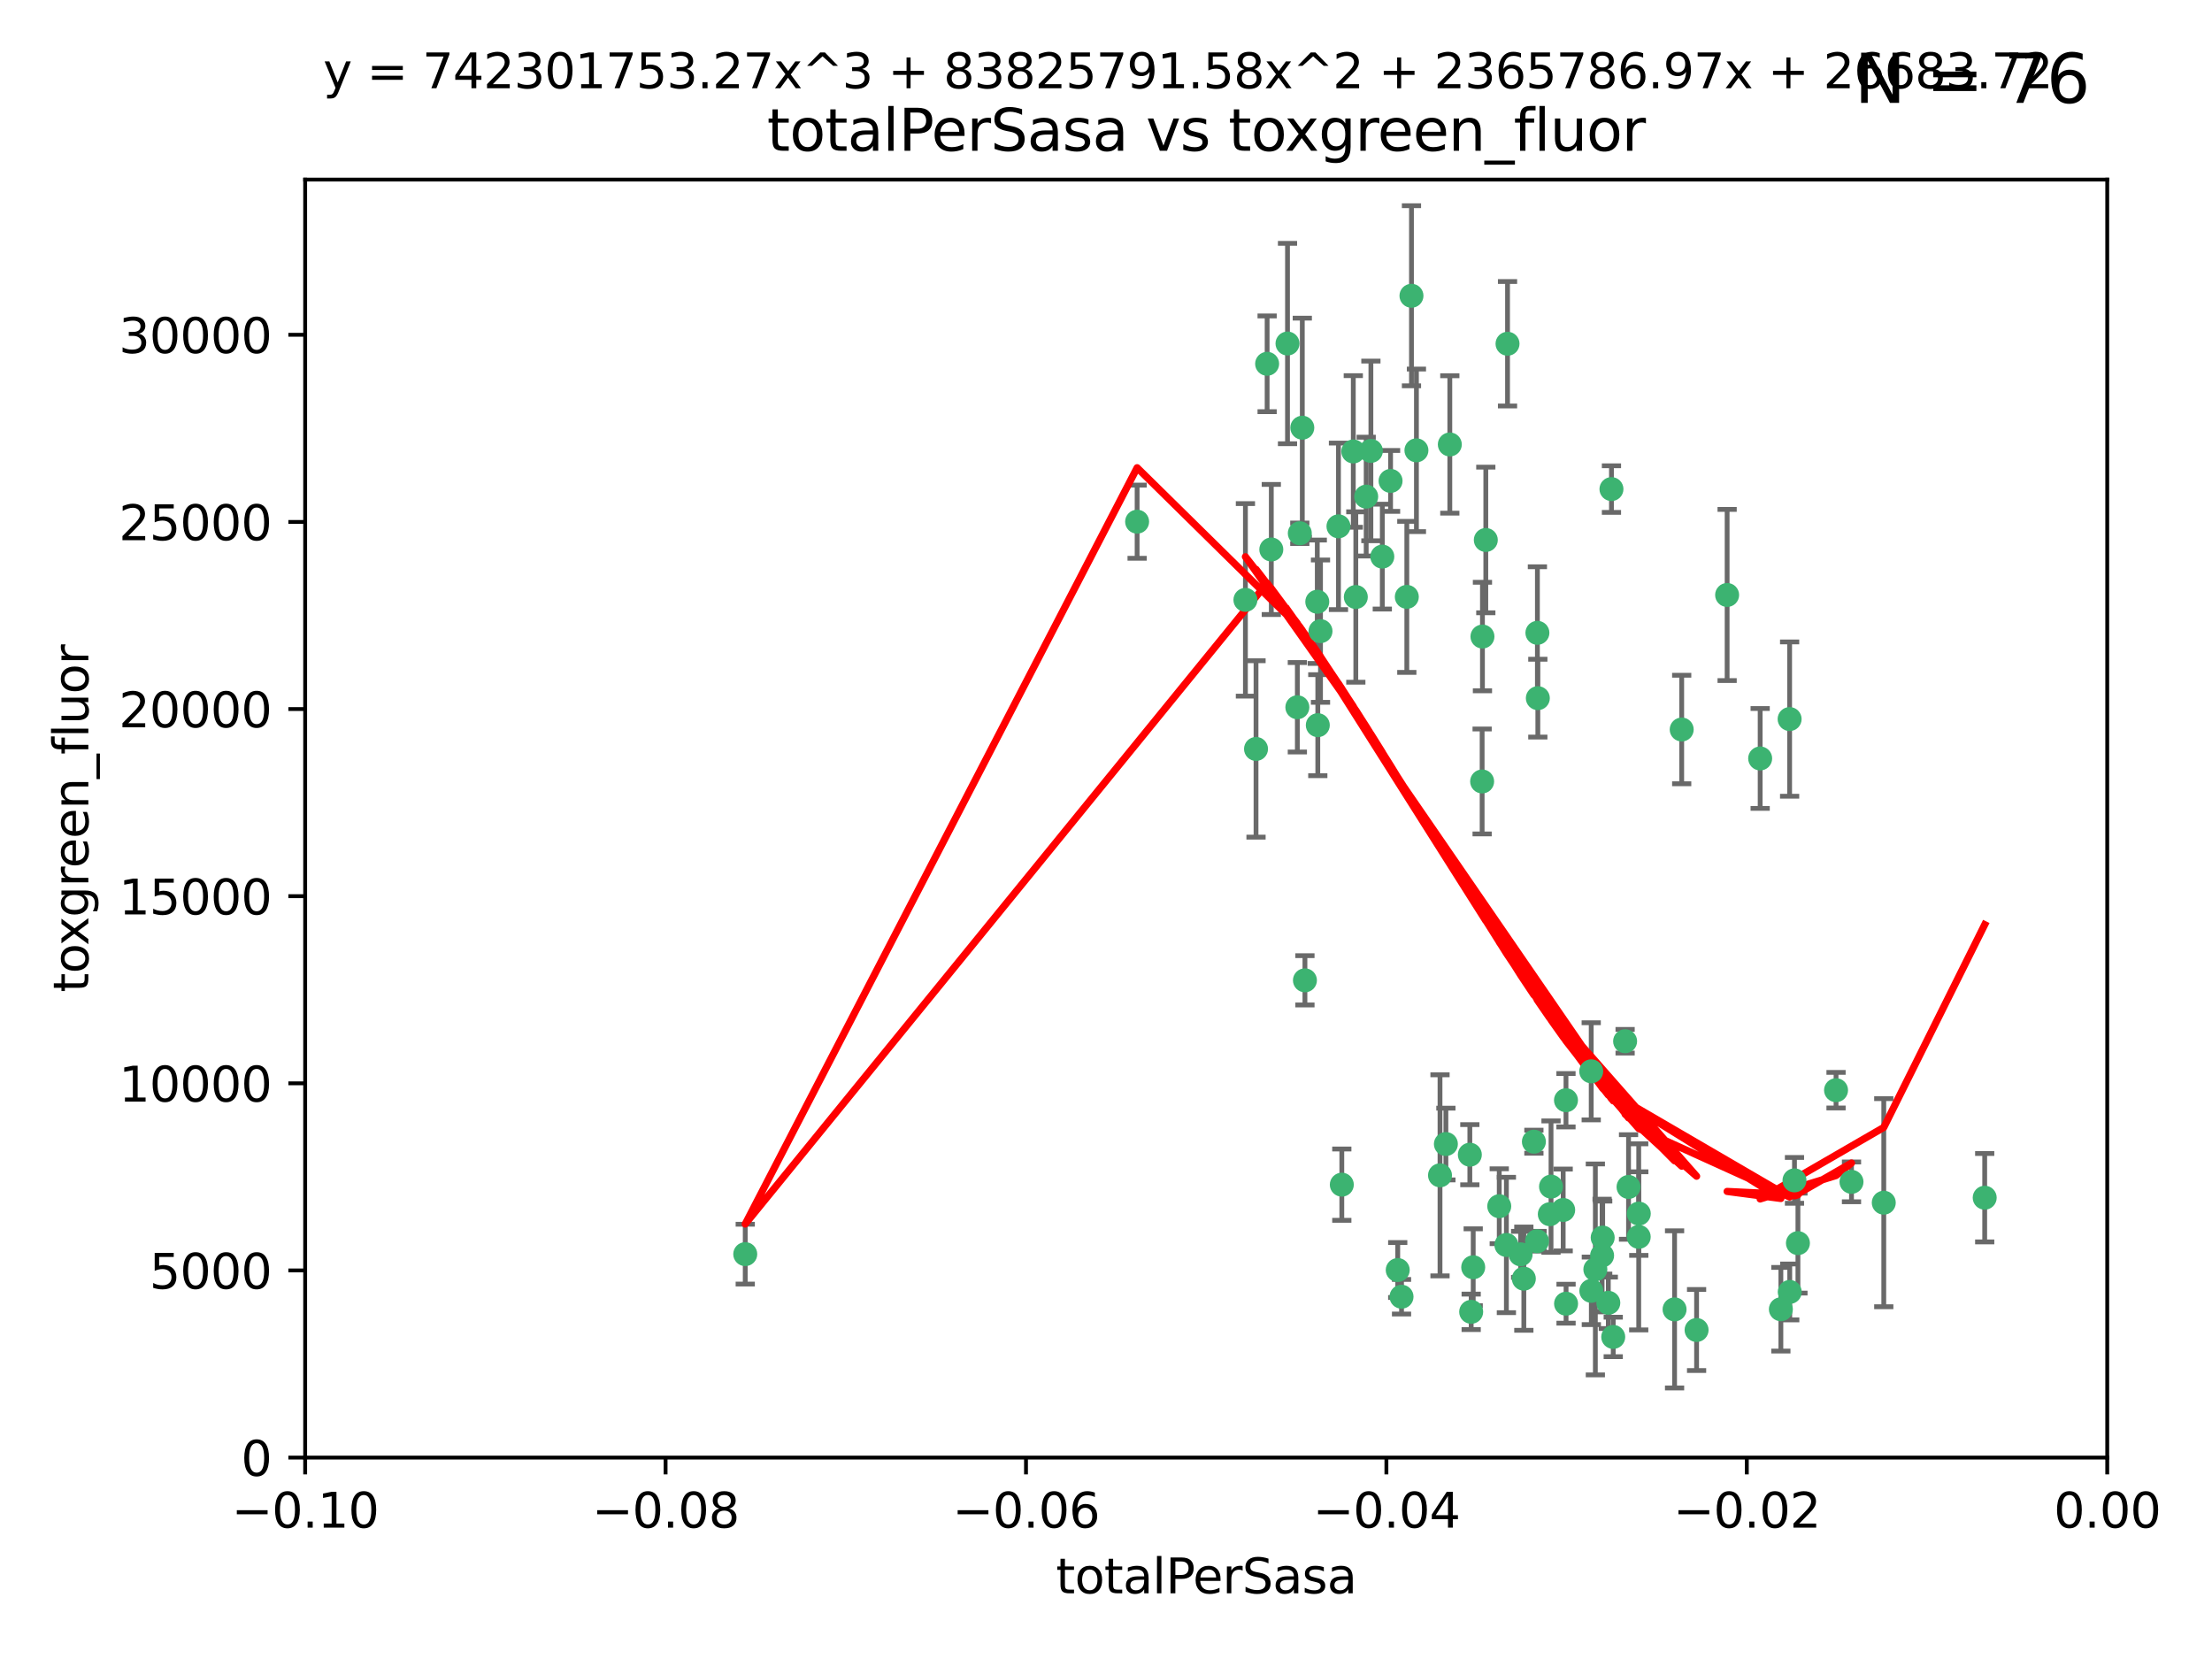 <?xml version="1.0" encoding="utf-8" standalone="no"?>
<!DOCTYPE svg PUBLIC "-//W3C//DTD SVG 1.1//EN"
  "http://www.w3.org/Graphics/SVG/1.1/DTD/svg11.dtd">
<svg xmlns:xlink="http://www.w3.org/1999/xlink" width="460.8pt" height="345.6pt" viewBox="0 0 460.8 345.6" xmlns="http://www.w3.org/2000/svg" version="1.1">
 <defs>
  <style type="text/css">*{stroke-linejoin: round; stroke-linecap: butt}</style>
 </defs>
 <g id="figure_1">
  <g id="patch_1">
   <path d="M 0 345.6 
L 460.8 345.6 
L 460.8 0 
L 0 0 
z
" style="fill: #ffffff"/>
  </g>
  <g id="axes_1">
   <g id="patch_2">
    <path d="M 63.571 303.64 
L 438.975 303.64 
L 438.975 37.411 
L 63.571 37.411 
z
" style="fill: #ffffff"/>
   </g>
   <g id="PathCollection_1">
    <defs>
     <path id="mab088f8de8" d="M 0 1.118 
C 0.297 1.118 0.581 1 0.791 0.791 
C 1 0.581 1.118 0.297 1.118 0 
C 1.118 -0.297 1 -0.581 0.791 -0.791 
C 0.581 -1 0.297 -1.118 0 -1.118 
C -0.297 -1.118 -0.581 -1 -0.791 -0.791 
C -1 -0.581 -1.118 -0.297 -1.118 0 
C -1.118 0.297 -1 0.581 -0.791 0.791 
C -0.581 1 -0.297 1.118 0 1.118 
z
" style="stroke: #3cb371"/>
    </defs>
    <g clip-path="url(#pf04eec3194)">
     <use xlink:href="#mab088f8de8" x="268.211" y="71.562" style="fill: #3cb371; stroke: #3cb371"/>
     <use xlink:href="#mab088f8de8" x="275.085" y="131.48" style="fill: #3cb371; stroke: #3cb371"/>
     <use xlink:href="#mab088f8de8" x="264.836" y="114.467" style="fill: #3cb371; stroke: #3cb371"/>
     <use xlink:href="#mab088f8de8" x="271.293" y="89.097" style="fill: #3cb371; stroke: #3cb371"/>
     <use xlink:href="#mab088f8de8" x="236.883" y="108.676" style="fill: #3cb371; stroke: #3cb371"/>
     <use xlink:href="#mab088f8de8" x="155.248" y="261.259" style="fill: #3cb371; stroke: #3cb371"/>
     <use xlink:href="#mab088f8de8" x="263.965" y="75.786" style="fill: #3cb371; stroke: #3cb371"/>
     <use xlink:href="#mab088f8de8" x="274.414" y="125.356" style="fill: #3cb371; stroke: #3cb371"/>
     <use xlink:href="#mab088f8de8" x="281.916" y="94.046" style="fill: #3cb371; stroke: #3cb371"/>
     <use xlink:href="#mab088f8de8" x="261.652" y="156.019" style="fill: #3cb371; stroke: #3cb371"/>
     <use xlink:href="#mab088f8de8" x="270.262" y="147.335" style="fill: #3cb371; stroke: #3cb371"/>
     <use xlink:href="#mab088f8de8" x="259.444" y="124.965" style="fill: #3cb371; stroke: #3cb371"/>
     <use xlink:href="#mab088f8de8" x="285.583" y="93.933" style="fill: #3cb371; stroke: #3cb371"/>
     <use xlink:href="#mab088f8de8" x="287.96" y="115.953" style="fill: #3cb371; stroke: #3cb371"/>
     <use xlink:href="#mab088f8de8" x="278.828" y="109.646" style="fill: #3cb371; stroke: #3cb371"/>
     <use xlink:href="#mab088f8de8" x="284.603" y="103.453" style="fill: #3cb371; stroke: #3cb371"/>
     <use xlink:href="#mab088f8de8" x="295.068" y="93.812" style="fill: #3cb371; stroke: #3cb371"/>
     <use xlink:href="#mab088f8de8" x="282.441" y="124.367" style="fill: #3cb371; stroke: #3cb371"/>
     <use xlink:href="#mab088f8de8" x="289.681" y="100.184" style="fill: #3cb371; stroke: #3cb371"/>
     <use xlink:href="#mab088f8de8" x="302.023" y="92.588" style="fill: #3cb371; stroke: #3cb371"/>
     <use xlink:href="#mab088f8de8" x="316.773" y="261.303" style="fill: #3cb371; stroke: #3cb371"/>
     <use xlink:href="#mab088f8de8" x="319.539" y="237.833" style="fill: #3cb371; stroke: #3cb371"/>
     <use xlink:href="#mab088f8de8" x="299.98" y="244.844" style="fill: #3cb371; stroke: #3cb371"/>
     <use xlink:href="#mab088f8de8" x="335.696" y="101.886" style="fill: #3cb371; stroke: #3cb371"/>
     <use xlink:href="#mab088f8de8" x="293.065" y="124.337" style="fill: #3cb371; stroke: #3cb371"/>
     <use xlink:href="#mab088f8de8" x="314.046" y="71.61" style="fill: #3cb371; stroke: #3cb371"/>
     <use xlink:href="#mab088f8de8" x="274.522" y="151.067" style="fill: #3cb371; stroke: #3cb371"/>
     <use xlink:href="#mab088f8de8" x="271.842" y="204.22" style="fill: #3cb371; stroke: #3cb371"/>
     <use xlink:href="#mab088f8de8" x="279.524" y="246.787" style="fill: #3cb371; stroke: #3cb371"/>
     <use xlink:href="#mab088f8de8" x="270.774" y="111.087" style="fill: #3cb371; stroke: #3cb371"/>
     <use xlink:href="#mab088f8de8" x="309.521" y="112.487" style="fill: #3cb371; stroke: #3cb371"/>
     <use xlink:href="#mab088f8de8" x="294.035" y="61.614" style="fill: #3cb371; stroke: #3cb371"/>
     <use xlink:href="#mab088f8de8" x="308.755" y="162.792" style="fill: #3cb371; stroke: #3cb371"/>
     <use xlink:href="#mab088f8de8" x="291.964" y="270.13" style="fill: #3cb371; stroke: #3cb371"/>
     <use xlink:href="#mab088f8de8" x="341.39" y="252.814" style="fill: #3cb371; stroke: #3cb371"/>
     <use xlink:href="#mab088f8de8" x="320.359" y="145.439" style="fill: #3cb371; stroke: #3cb371"/>
     <use xlink:href="#mab088f8de8" x="339.255" y="247.267" style="fill: #3cb371; stroke: #3cb371"/>
     <use xlink:href="#mab088f8de8" x="320.27" y="131.829" style="fill: #3cb371; stroke: #3cb371"/>
     <use xlink:href="#mab088f8de8" x="322.853" y="252.941" style="fill: #3cb371; stroke: #3cb371"/>
     <use xlink:href="#mab088f8de8" x="313.808" y="259.35" style="fill: #3cb371; stroke: #3cb371"/>
     <use xlink:href="#mab088f8de8" x="306.194" y="240.543" style="fill: #3cb371; stroke: #3cb371"/>
     <use xlink:href="#mab088f8de8" x="308.822" y="132.603" style="fill: #3cb371; stroke: #3cb371"/>
     <use xlink:href="#mab088f8de8" x="291.173" y="264.57" style="fill: #3cb371; stroke: #3cb371"/>
     <use xlink:href="#mab088f8de8" x="326.223" y="229.198" style="fill: #3cb371; stroke: #3cb371"/>
     <use xlink:href="#mab088f8de8" x="335.041" y="271.4" style="fill: #3cb371; stroke: #3cb371"/>
     <use xlink:href="#mab088f8de8" x="325.64" y="252.059" style="fill: #3cb371; stroke: #3cb371"/>
     <use xlink:href="#mab088f8de8" x="323.108" y="247.195" style="fill: #3cb371; stroke: #3cb371"/>
     <use xlink:href="#mab088f8de8" x="331.504" y="268.906" style="fill: #3cb371; stroke: #3cb371"/>
     <use xlink:href="#mab088f8de8" x="306.897" y="263.993" style="fill: #3cb371; stroke: #3cb371"/>
     <use xlink:href="#mab088f8de8" x="336.066" y="278.508" style="fill: #3cb371; stroke: #3cb371"/>
     <use xlink:href="#mab088f8de8" x="312.32" y="251.277" style="fill: #3cb371; stroke: #3cb371"/>
     <use xlink:href="#mab088f8de8" x="326.24" y="271.584" style="fill: #3cb371; stroke: #3cb371"/>
     <use xlink:href="#mab088f8de8" x="306.473" y="273.278" style="fill: #3cb371; stroke: #3cb371"/>
     <use xlink:href="#mab088f8de8" x="332.341" y="264.442" style="fill: #3cb371; stroke: #3cb371"/>
     <use xlink:href="#mab088f8de8" x="301.205" y="238.323" style="fill: #3cb371; stroke: #3cb371"/>
     <use xlink:href="#mab088f8de8" x="317.443" y="266.371" style="fill: #3cb371; stroke: #3cb371"/>
     <use xlink:href="#mab088f8de8" x="353.429" y="277.063" style="fill: #3cb371; stroke: #3cb371"/>
     <use xlink:href="#mab088f8de8" x="338.54" y="216.908" style="fill: #3cb371; stroke: #3cb371"/>
     <use xlink:href="#mab088f8de8" x="350.329" y="151.97" style="fill: #3cb371; stroke: #3cb371"/>
     <use xlink:href="#mab088f8de8" x="320.2" y="258.565" style="fill: #3cb371; stroke: #3cb371"/>
     <use xlink:href="#mab088f8de8" x="333.869" y="257.812" style="fill: #3cb371; stroke: #3cb371"/>
     <use xlink:href="#mab088f8de8" x="348.844" y="272.768" style="fill: #3cb371; stroke: #3cb371"/>
     <use xlink:href="#mab088f8de8" x="331.48" y="223.176" style="fill: #3cb371; stroke: #3cb371"/>
     <use xlink:href="#mab088f8de8" x="341.375" y="257.661" style="fill: #3cb371; stroke: #3cb371"/>
     <use xlink:href="#mab088f8de8" x="372.811" y="149.795" style="fill: #3cb371; stroke: #3cb371"/>
     <use xlink:href="#mab088f8de8" x="372.836" y="269.137" style="fill: #3cb371; stroke: #3cb371"/>
     <use xlink:href="#mab088f8de8" x="333.746" y="261.551" style="fill: #3cb371; stroke: #3cb371"/>
     <use xlink:href="#mab088f8de8" x="370.988" y="272.741" style="fill: #3cb371; stroke: #3cb371"/>
     <use xlink:href="#mab088f8de8" x="359.792" y="123.943" style="fill: #3cb371; stroke: #3cb371"/>
     <use xlink:href="#mab088f8de8" x="374.542" y="258.966" style="fill: #3cb371; stroke: #3cb371"/>
     <use xlink:href="#mab088f8de8" x="373.823" y="245.892" style="fill: #3cb371; stroke: #3cb371"/>
     <use xlink:href="#mab088f8de8" x="385.701" y="246.204" style="fill: #3cb371; stroke: #3cb371"/>
     <use xlink:href="#mab088f8de8" x="382.481" y="227.107" style="fill: #3cb371; stroke: #3cb371"/>
     <use xlink:href="#mab088f8de8" x="366.674" y="157.999" style="fill: #3cb371; stroke: #3cb371"/>
     <use xlink:href="#mab088f8de8" x="392.424" y="250.544" style="fill: #3cb371; stroke: #3cb371"/>
     <use xlink:href="#mab088f8de8" x="413.449" y="249.505" style="fill: #3cb371; stroke: #3cb371"/>
    </g>
   </g>
   <g id="matplotlib.axis_1">
    <g id="xtick_1">
     <g id="line2d_1">
      <defs>
       <path id="m4e676b4f14" d="M 0 0 
L 0 3.5 
" style="stroke: #000000; stroke-width: 0.8"/>
      </defs>
      <g>
       <use xlink:href="#m4e676b4f14" x="63.571" y="303.64" style="stroke: #000000; stroke-width: 0.8"/>
      </g>
     </g>
     <g id="text_1">
      <!-- −0.10 -->
      <g transform="translate(48.249 318.238)scale(0.1 -0.1)">
       <defs>
        <path id="DejaVuSans-2212" d="M 678 2272 
L 4684 2272 
L 4684 1741 
L 678 1741 
L 678 2272 
z
" transform="scale(0.016)"/>
        <path id="DejaVuSans-30" d="M 2034 4250 
Q 1547 4250 1301 3770 
Q 1056 3291 1056 2328 
Q 1056 1369 1301 889 
Q 1547 409 2034 409 
Q 2525 409 2770 889 
Q 3016 1369 3016 2328 
Q 3016 3291 2770 3770 
Q 2525 4250 2034 4250 
z
M 2034 4750 
Q 2819 4750 3233 4129 
Q 3647 3509 3647 2328 
Q 3647 1150 3233 529 
Q 2819 -91 2034 -91 
Q 1250 -91 836 529 
Q 422 1150 422 2328 
Q 422 3509 836 4129 
Q 1250 4750 2034 4750 
z
" transform="scale(0.016)"/>
        <path id="DejaVuSans-2e" d="M 684 794 
L 1344 794 
L 1344 0 
L 684 0 
L 684 794 
z
" transform="scale(0.016)"/>
        <path id="DejaVuSans-31" d="M 794 531 
L 1825 531 
L 1825 4091 
L 703 3866 
L 703 4441 
L 1819 4666 
L 2450 4666 
L 2450 531 
L 3481 531 
L 3481 0 
L 794 0 
L 794 531 
z
" transform="scale(0.016)"/>
       </defs>
       <use xlink:href="#DejaVuSans-2212"/>
       <use xlink:href="#DejaVuSans-30" x="83.789"/>
       <use xlink:href="#DejaVuSans-2e" x="147.412"/>
       <use xlink:href="#DejaVuSans-31" x="179.199"/>
       <use xlink:href="#DejaVuSans-30" x="242.822"/>
      </g>
     </g>
    </g>
    <g id="xtick_2">
     <g id="line2d_2">
      <g>
       <use xlink:href="#m4e676b4f14" x="138.652" y="303.64" style="stroke: #000000; stroke-width: 0.8"/>
      </g>
     </g>
     <g id="text_2">
      <!-- −0.08 -->
      <g transform="translate(123.329 318.238)scale(0.1 -0.1)">
       <defs>
        <path id="DejaVuSans-38" d="M 2034 2216 
Q 1584 2216 1326 1975 
Q 1069 1734 1069 1313 
Q 1069 891 1326 650 
Q 1584 409 2034 409 
Q 2484 409 2743 651 
Q 3003 894 3003 1313 
Q 3003 1734 2745 1975 
Q 2488 2216 2034 2216 
z
M 1403 2484 
Q 997 2584 770 2862 
Q 544 3141 544 3541 
Q 544 4100 942 4425 
Q 1341 4750 2034 4750 
Q 2731 4750 3128 4425 
Q 3525 4100 3525 3541 
Q 3525 3141 3298 2862 
Q 3072 2584 2669 2484 
Q 3125 2378 3379 2068 
Q 3634 1759 3634 1313 
Q 3634 634 3220 271 
Q 2806 -91 2034 -91 
Q 1263 -91 848 271 
Q 434 634 434 1313 
Q 434 1759 690 2068 
Q 947 2378 1403 2484 
z
M 1172 3481 
Q 1172 3119 1398 2916 
Q 1625 2713 2034 2713 
Q 2441 2713 2670 2916 
Q 2900 3119 2900 3481 
Q 2900 3844 2670 4047 
Q 2441 4250 2034 4250 
Q 1625 4250 1398 4047 
Q 1172 3844 1172 3481 
z
" transform="scale(0.016)"/>
       </defs>
       <use xlink:href="#DejaVuSans-2212"/>
       <use xlink:href="#DejaVuSans-30" x="83.789"/>
       <use xlink:href="#DejaVuSans-2e" x="147.412"/>
       <use xlink:href="#DejaVuSans-30" x="179.199"/>
       <use xlink:href="#DejaVuSans-38" x="242.822"/>
      </g>
     </g>
    </g>
    <g id="xtick_3">
     <g id="line2d_3">
      <g>
       <use xlink:href="#m4e676b4f14" x="213.733" y="303.64" style="stroke: #000000; stroke-width: 0.8"/>
      </g>
     </g>
     <g id="text_3">
      <!-- −0.06 -->
      <g transform="translate(198.41 318.238)scale(0.1 -0.1)">
       <defs>
        <path id="DejaVuSans-36" d="M 2113 2584 
Q 1688 2584 1439 2293 
Q 1191 2003 1191 1497 
Q 1191 994 1439 701 
Q 1688 409 2113 409 
Q 2538 409 2786 701 
Q 3034 994 3034 1497 
Q 3034 2003 2786 2293 
Q 2538 2584 2113 2584 
z
M 3366 4563 
L 3366 3988 
Q 3128 4100 2886 4159 
Q 2644 4219 2406 4219 
Q 1781 4219 1451 3797 
Q 1122 3375 1075 2522 
Q 1259 2794 1537 2939 
Q 1816 3084 2150 3084 
Q 2853 3084 3261 2657 
Q 3669 2231 3669 1497 
Q 3669 778 3244 343 
Q 2819 -91 2113 -91 
Q 1303 -91 875 529 
Q 447 1150 447 2328 
Q 447 3434 972 4092 
Q 1497 4750 2381 4750 
Q 2619 4750 2861 4703 
Q 3103 4656 3366 4563 
z
" transform="scale(0.016)"/>
       </defs>
       <use xlink:href="#DejaVuSans-2212"/>
       <use xlink:href="#DejaVuSans-30" x="83.789"/>
       <use xlink:href="#DejaVuSans-2e" x="147.412"/>
       <use xlink:href="#DejaVuSans-30" x="179.199"/>
       <use xlink:href="#DejaVuSans-36" x="242.822"/>
      </g>
     </g>
    </g>
    <g id="xtick_4">
     <g id="line2d_4">
      <g>
       <use xlink:href="#m4e676b4f14" x="288.813" y="303.64" style="stroke: #000000; stroke-width: 0.8"/>
      </g>
     </g>
     <g id="text_4">
      <!-- −0.04 -->
      <g transform="translate(273.491 318.238)scale(0.1 -0.1)">
       <defs>
        <path id="DejaVuSans-34" d="M 2419 4116 
L 825 1625 
L 2419 1625 
L 2419 4116 
z
M 2253 4666 
L 3047 4666 
L 3047 1625 
L 3713 1625 
L 3713 1100 
L 3047 1100 
L 3047 0 
L 2419 0 
L 2419 1100 
L 313 1100 
L 313 1709 
L 2253 4666 
z
" transform="scale(0.016)"/>
       </defs>
       <use xlink:href="#DejaVuSans-2212"/>
       <use xlink:href="#DejaVuSans-30" x="83.789"/>
       <use xlink:href="#DejaVuSans-2e" x="147.412"/>
       <use xlink:href="#DejaVuSans-30" x="179.199"/>
       <use xlink:href="#DejaVuSans-34" x="242.822"/>
      </g>
     </g>
    </g>
    <g id="xtick_5">
     <g id="line2d_5">
      <g>
       <use xlink:href="#m4e676b4f14" x="363.894" y="303.64" style="stroke: #000000; stroke-width: 0.8"/>
      </g>
     </g>
     <g id="text_5">
      <!-- −0.02 -->
      <g transform="translate(348.572 318.238)scale(0.1 -0.1)">
       <defs>
        <path id="DejaVuSans-32" d="M 1228 531 
L 3431 531 
L 3431 0 
L 469 0 
L 469 531 
Q 828 903 1448 1529 
Q 2069 2156 2228 2338 
Q 2531 2678 2651 2914 
Q 2772 3150 2772 3378 
Q 2772 3750 2511 3984 
Q 2250 4219 1831 4219 
Q 1534 4219 1204 4116 
Q 875 4013 500 3803 
L 500 4441 
Q 881 4594 1212 4672 
Q 1544 4750 1819 4750 
Q 2544 4750 2975 4387 
Q 3406 4025 3406 3419 
Q 3406 3131 3298 2873 
Q 3191 2616 2906 2266 
Q 2828 2175 2409 1742 
Q 1991 1309 1228 531 
z
" transform="scale(0.016)"/>
       </defs>
       <use xlink:href="#DejaVuSans-2212"/>
       <use xlink:href="#DejaVuSans-30" x="83.789"/>
       <use xlink:href="#DejaVuSans-2e" x="147.412"/>
       <use xlink:href="#DejaVuSans-30" x="179.199"/>
       <use xlink:href="#DejaVuSans-32" x="242.822"/>
      </g>
     </g>
    </g>
    <g id="xtick_6">
     <g id="line2d_6">
      <g>
       <use xlink:href="#m4e676b4f14" x="438.975" y="303.64" style="stroke: #000000; stroke-width: 0.8"/>
      </g>
     </g>
     <g id="text_6">
      <!-- 0.00 -->
      <g transform="translate(427.842 318.238)scale(0.1 -0.1)">
       <use xlink:href="#DejaVuSans-30"/>
       <use xlink:href="#DejaVuSans-2e" x="63.623"/>
       <use xlink:href="#DejaVuSans-30" x="95.41"/>
       <use xlink:href="#DejaVuSans-30" x="159.033"/>
      </g>
     </g>
    </g>
    <g id="text_7">
     <!-- totalPerSasa -->
     <g transform="translate(219.968 331.917)scale(0.1 -0.1)">
      <defs>
       <path id="DejaVuSans-74" d="M 1172 4494 
L 1172 3500 
L 2356 3500 
L 2356 3053 
L 1172 3053 
L 1172 1153 
Q 1172 725 1289 603 
Q 1406 481 1766 481 
L 2356 481 
L 2356 0 
L 1766 0 
Q 1100 0 847 248 
Q 594 497 594 1153 
L 594 3053 
L 172 3053 
L 172 3500 
L 594 3500 
L 594 4494 
L 1172 4494 
z
" transform="scale(0.016)"/>
       <path id="DejaVuSans-6f" d="M 1959 3097 
Q 1497 3097 1228 2736 
Q 959 2375 959 1747 
Q 959 1119 1226 758 
Q 1494 397 1959 397 
Q 2419 397 2687 759 
Q 2956 1122 2956 1747 
Q 2956 2369 2687 2733 
Q 2419 3097 1959 3097 
z
M 1959 3584 
Q 2709 3584 3137 3096 
Q 3566 2609 3566 1747 
Q 3566 888 3137 398 
Q 2709 -91 1959 -91 
Q 1206 -91 779 398 
Q 353 888 353 1747 
Q 353 2609 779 3096 
Q 1206 3584 1959 3584 
z
" transform="scale(0.016)"/>
       <path id="DejaVuSans-61" d="M 2194 1759 
Q 1497 1759 1228 1600 
Q 959 1441 959 1056 
Q 959 750 1161 570 
Q 1363 391 1709 391 
Q 2188 391 2477 730 
Q 2766 1069 2766 1631 
L 2766 1759 
L 2194 1759 
z
M 3341 1997 
L 3341 0 
L 2766 0 
L 2766 531 
Q 2569 213 2275 61 
Q 1981 -91 1556 -91 
Q 1019 -91 701 211 
Q 384 513 384 1019 
Q 384 1609 779 1909 
Q 1175 2209 1959 2209 
L 2766 2209 
L 2766 2266 
Q 2766 2663 2505 2880 
Q 2244 3097 1772 3097 
Q 1472 3097 1187 3025 
Q 903 2953 641 2809 
L 641 3341 
Q 956 3463 1253 3523 
Q 1550 3584 1831 3584 
Q 2591 3584 2966 3190 
Q 3341 2797 3341 1997 
z
" transform="scale(0.016)"/>
       <path id="DejaVuSans-6c" d="M 603 4863 
L 1178 4863 
L 1178 0 
L 603 0 
L 603 4863 
z
" transform="scale(0.016)"/>
       <path id="DejaVuSans-50" d="M 1259 4147 
L 1259 2394 
L 2053 2394 
Q 2494 2394 2734 2622 
Q 2975 2850 2975 3272 
Q 2975 3691 2734 3919 
Q 2494 4147 2053 4147 
L 1259 4147 
z
M 628 4666 
L 2053 4666 
Q 2838 4666 3239 4311 
Q 3641 3956 3641 3272 
Q 3641 2581 3239 2228 
Q 2838 1875 2053 1875 
L 1259 1875 
L 1259 0 
L 628 0 
L 628 4666 
z
" transform="scale(0.016)"/>
       <path id="DejaVuSans-65" d="M 3597 1894 
L 3597 1613 
L 953 1613 
Q 991 1019 1311 708 
Q 1631 397 2203 397 
Q 2534 397 2845 478 
Q 3156 559 3463 722 
L 3463 178 
Q 3153 47 2828 -22 
Q 2503 -91 2169 -91 
Q 1331 -91 842 396 
Q 353 884 353 1716 
Q 353 2575 817 3079 
Q 1281 3584 2069 3584 
Q 2775 3584 3186 3129 
Q 3597 2675 3597 1894 
z
M 3022 2063 
Q 3016 2534 2758 2815 
Q 2500 3097 2075 3097 
Q 1594 3097 1305 2825 
Q 1016 2553 972 2059 
L 3022 2063 
z
" transform="scale(0.016)"/>
       <path id="DejaVuSans-72" d="M 2631 2963 
Q 2534 3019 2420 3045 
Q 2306 3072 2169 3072 
Q 1681 3072 1420 2755 
Q 1159 2438 1159 1844 
L 1159 0 
L 581 0 
L 581 3500 
L 1159 3500 
L 1159 2956 
Q 1341 3275 1631 3429 
Q 1922 3584 2338 3584 
Q 2397 3584 2469 3576 
Q 2541 3569 2628 3553 
L 2631 2963 
z
" transform="scale(0.016)"/>
       <path id="DejaVuSans-53" d="M 3425 4513 
L 3425 3897 
Q 3066 4069 2747 4153 
Q 2428 4238 2131 4238 
Q 1616 4238 1336 4038 
Q 1056 3838 1056 3469 
Q 1056 3159 1242 3001 
Q 1428 2844 1947 2747 
L 2328 2669 
Q 3034 2534 3370 2195 
Q 3706 1856 3706 1288 
Q 3706 609 3251 259 
Q 2797 -91 1919 -91 
Q 1588 -91 1214 -16 
Q 841 59 441 206 
L 441 856 
Q 825 641 1194 531 
Q 1563 422 1919 422 
Q 2459 422 2753 634 
Q 3047 847 3047 1241 
Q 3047 1584 2836 1778 
Q 2625 1972 2144 2069 
L 1759 2144 
Q 1053 2284 737 2584 
Q 422 2884 422 3419 
Q 422 4038 858 4394 
Q 1294 4750 2059 4750 
Q 2388 4750 2728 4690 
Q 3069 4631 3425 4513 
z
" transform="scale(0.016)"/>
       <path id="DejaVuSans-73" d="M 2834 3397 
L 2834 2853 
Q 2591 2978 2328 3040 
Q 2066 3103 1784 3103 
Q 1356 3103 1142 2972 
Q 928 2841 928 2578 
Q 928 2378 1081 2264 
Q 1234 2150 1697 2047 
L 1894 2003 
Q 2506 1872 2764 1633 
Q 3022 1394 3022 966 
Q 3022 478 2636 193 
Q 2250 -91 1575 -91 
Q 1294 -91 989 -36 
Q 684 19 347 128 
L 347 722 
Q 666 556 975 473 
Q 1284 391 1588 391 
Q 1994 391 2212 530 
Q 2431 669 2431 922 
Q 2431 1156 2273 1281 
Q 2116 1406 1581 1522 
L 1381 1569 
Q 847 1681 609 1914 
Q 372 2147 372 2553 
Q 372 3047 722 3315 
Q 1072 3584 1716 3584 
Q 2034 3584 2315 3537 
Q 2597 3491 2834 3397 
z
" transform="scale(0.016)"/>
      </defs>
      <use xlink:href="#DejaVuSans-74"/>
      <use xlink:href="#DejaVuSans-6f" x="39.209"/>
      <use xlink:href="#DejaVuSans-74" x="100.391"/>
      <use xlink:href="#DejaVuSans-61" x="139.6"/>
      <use xlink:href="#DejaVuSans-6c" x="200.879"/>
      <use xlink:href="#DejaVuSans-50" x="228.662"/>
      <use xlink:href="#DejaVuSans-65" x="285.34"/>
      <use xlink:href="#DejaVuSans-72" x="346.863"/>
      <use xlink:href="#DejaVuSans-53" x="387.977"/>
      <use xlink:href="#DejaVuSans-61" x="451.453"/>
      <use xlink:href="#DejaVuSans-73" x="512.732"/>
      <use xlink:href="#DejaVuSans-61" x="564.832"/>
     </g>
    </g>
   </g>
   <g id="matplotlib.axis_2">
    <g id="ytick_1">
     <g id="line2d_7">
      <defs>
       <path id="m1a68e0b9fb" d="M 0 0 
L -3.5 0 
" style="stroke: #000000; stroke-width: 0.8"/>
      </defs>
      <g>
       <use xlink:href="#m1a68e0b9fb" x="63.571" y="303.64" style="stroke: #000000; stroke-width: 0.8"/>
      </g>
     </g>
     <g id="text_8">
      <!-- 0 -->
      <g transform="translate(50.209 307.439)scale(0.1 -0.1)">
       <use xlink:href="#DejaVuSans-30"/>
      </g>
     </g>
    </g>
    <g id="ytick_2">
     <g id="line2d_8">
      <g>
       <use xlink:href="#m1a68e0b9fb" x="63.571" y="264.657" style="stroke: #000000; stroke-width: 0.8"/>
      </g>
     </g>
     <g id="text_9">
      <!-- 5000 -->
      <g transform="translate(31.121 268.457)scale(0.1 -0.1)">
       <defs>
        <path id="DejaVuSans-35" d="M 691 4666 
L 3169 4666 
L 3169 4134 
L 1269 4134 
L 1269 2991 
Q 1406 3038 1543 3061 
Q 1681 3084 1819 3084 
Q 2600 3084 3056 2656 
Q 3513 2228 3513 1497 
Q 3513 744 3044 326 
Q 2575 -91 1722 -91 
Q 1428 -91 1123 -41 
Q 819 9 494 109 
L 494 744 
Q 775 591 1075 516 
Q 1375 441 1709 441 
Q 2250 441 2565 725 
Q 2881 1009 2881 1497 
Q 2881 1984 2565 2268 
Q 2250 2553 1709 2553 
Q 1456 2553 1204 2497 
Q 953 2441 691 2322 
L 691 4666 
z
" transform="scale(0.016)"/>
       </defs>
       <use xlink:href="#DejaVuSans-35"/>
       <use xlink:href="#DejaVuSans-30" x="63.623"/>
       <use xlink:href="#DejaVuSans-30" x="127.246"/>
       <use xlink:href="#DejaVuSans-30" x="190.869"/>
      </g>
     </g>
    </g>
    <g id="ytick_3">
     <g id="line2d_9">
      <g>
       <use xlink:href="#m1a68e0b9fb" x="63.571" y="225.675" style="stroke: #000000; stroke-width: 0.8"/>
      </g>
     </g>
     <g id="text_10">
      <!-- 10000 -->
      <g transform="translate(24.759 229.474)scale(0.1 -0.1)">
       <use xlink:href="#DejaVuSans-31"/>
       <use xlink:href="#DejaVuSans-30" x="63.623"/>
       <use xlink:href="#DejaVuSans-30" x="127.246"/>
       <use xlink:href="#DejaVuSans-30" x="190.869"/>
       <use xlink:href="#DejaVuSans-30" x="254.492"/>
      </g>
     </g>
    </g>
    <g id="ytick_4">
     <g id="line2d_10">
      <g>
       <use xlink:href="#m1a68e0b9fb" x="63.571" y="186.692" style="stroke: #000000; stroke-width: 0.8"/>
      </g>
     </g>
     <g id="text_11">
      <!-- 15000 -->
      <g transform="translate(24.759 190.492)scale(0.1 -0.1)">
       <use xlink:href="#DejaVuSans-31"/>
       <use xlink:href="#DejaVuSans-35" x="63.623"/>
       <use xlink:href="#DejaVuSans-30" x="127.246"/>
       <use xlink:href="#DejaVuSans-30" x="190.869"/>
       <use xlink:href="#DejaVuSans-30" x="254.492"/>
      </g>
     </g>
    </g>
    <g id="ytick_5">
     <g id="line2d_11">
      <g>
       <use xlink:href="#m1a68e0b9fb" x="63.571" y="147.71" style="stroke: #000000; stroke-width: 0.8"/>
      </g>
     </g>
     <g id="text_12">
      <!-- 20000 -->
      <g transform="translate(24.759 151.509)scale(0.1 -0.1)">
       <use xlink:href="#DejaVuSans-32"/>
       <use xlink:href="#DejaVuSans-30" x="63.623"/>
       <use xlink:href="#DejaVuSans-30" x="127.246"/>
       <use xlink:href="#DejaVuSans-30" x="190.869"/>
       <use xlink:href="#DejaVuSans-30" x="254.492"/>
      </g>
     </g>
    </g>
    <g id="ytick_6">
     <g id="line2d_12">
      <g>
       <use xlink:href="#m1a68e0b9fb" x="63.571" y="108.727" style="stroke: #000000; stroke-width: 0.8"/>
      </g>
     </g>
     <g id="text_13">
      <!-- 25000 -->
      <g transform="translate(24.759 112.527)scale(0.1 -0.1)">
       <use xlink:href="#DejaVuSans-32"/>
       <use xlink:href="#DejaVuSans-35" x="63.623"/>
       <use xlink:href="#DejaVuSans-30" x="127.246"/>
       <use xlink:href="#DejaVuSans-30" x="190.869"/>
       <use xlink:href="#DejaVuSans-30" x="254.492"/>
      </g>
     </g>
    </g>
    <g id="ytick_7">
     <g id="line2d_13">
      <g>
       <use xlink:href="#m1a68e0b9fb" x="63.571" y="69.745" style="stroke: #000000; stroke-width: 0.8"/>
      </g>
     </g>
     <g id="text_14">
      <!-- 30000 -->
      <g transform="translate(24.759 73.544)scale(0.1 -0.1)">
       <defs>
        <path id="DejaVuSans-33" d="M 2597 2516 
Q 3050 2419 3304 2112 
Q 3559 1806 3559 1356 
Q 3559 666 3084 287 
Q 2609 -91 1734 -91 
Q 1441 -91 1130 -33 
Q 819 25 488 141 
L 488 750 
Q 750 597 1062 519 
Q 1375 441 1716 441 
Q 2309 441 2620 675 
Q 2931 909 2931 1356 
Q 2931 1769 2642 2001 
Q 2353 2234 1838 2234 
L 1294 2234 
L 1294 2753 
L 1863 2753 
Q 2328 2753 2575 2939 
Q 2822 3125 2822 3475 
Q 2822 3834 2567 4026 
Q 2313 4219 1838 4219 
Q 1578 4219 1281 4162 
Q 984 4106 628 3988 
L 628 4550 
Q 988 4650 1302 4700 
Q 1616 4750 1894 4750 
Q 2613 4750 3031 4423 
Q 3450 4097 3450 3541 
Q 3450 3153 3228 2886 
Q 3006 2619 2597 2516 
z
" transform="scale(0.016)"/>
       </defs>
       <use xlink:href="#DejaVuSans-33"/>
       <use xlink:href="#DejaVuSans-30" x="63.623"/>
       <use xlink:href="#DejaVuSans-30" x="127.246"/>
       <use xlink:href="#DejaVuSans-30" x="190.869"/>
       <use xlink:href="#DejaVuSans-30" x="254.492"/>
      </g>
     </g>
    </g>
    <g id="text_15">
     <!-- toxgreen_fluor -->
     <g transform="translate(18.401 206.72)rotate(-90)scale(0.1 -0.1)">
      <defs>
       <path id="DejaVuSans-78" d="M 3513 3500 
L 2247 1797 
L 3578 0 
L 2900 0 
L 1881 1375 
L 863 0 
L 184 0 
L 1544 1831 
L 300 3500 
L 978 3500 
L 1906 2253 
L 2834 3500 
L 3513 3500 
z
" transform="scale(0.016)"/>
       <path id="DejaVuSans-67" d="M 2906 1791 
Q 2906 2416 2648 2759 
Q 2391 3103 1925 3103 
Q 1463 3103 1205 2759 
Q 947 2416 947 1791 
Q 947 1169 1205 825 
Q 1463 481 1925 481 
Q 2391 481 2648 825 
Q 2906 1169 2906 1791 
z
M 3481 434 
Q 3481 -459 3084 -895 
Q 2688 -1331 1869 -1331 
Q 1566 -1331 1297 -1286 
Q 1028 -1241 775 -1147 
L 775 -588 
Q 1028 -725 1275 -790 
Q 1522 -856 1778 -856 
Q 2344 -856 2625 -561 
Q 2906 -266 2906 331 
L 2906 616 
Q 2728 306 2450 153 
Q 2172 0 1784 0 
Q 1141 0 747 490 
Q 353 981 353 1791 
Q 353 2603 747 3093 
Q 1141 3584 1784 3584 
Q 2172 3584 2450 3431 
Q 2728 3278 2906 2969 
L 2906 3500 
L 3481 3500 
L 3481 434 
z
" transform="scale(0.016)"/>
       <path id="DejaVuSans-6e" d="M 3513 2113 
L 3513 0 
L 2938 0 
L 2938 2094 
Q 2938 2591 2744 2837 
Q 2550 3084 2163 3084 
Q 1697 3084 1428 2787 
Q 1159 2491 1159 1978 
L 1159 0 
L 581 0 
L 581 3500 
L 1159 3500 
L 1159 2956 
Q 1366 3272 1645 3428 
Q 1925 3584 2291 3584 
Q 2894 3584 3203 3211 
Q 3513 2838 3513 2113 
z
" transform="scale(0.016)"/>
       <path id="DejaVuSans-5f" d="M 3263 -1063 
L 3263 -1509 
L -63 -1509 
L -63 -1063 
L 3263 -1063 
z
" transform="scale(0.016)"/>
       <path id="DejaVuSans-66" d="M 2375 4863 
L 2375 4384 
L 1825 4384 
Q 1516 4384 1395 4259 
Q 1275 4134 1275 3809 
L 1275 3500 
L 2222 3500 
L 2222 3053 
L 1275 3053 
L 1275 0 
L 697 0 
L 697 3053 
L 147 3053 
L 147 3500 
L 697 3500 
L 697 3744 
Q 697 4328 969 4595 
Q 1241 4863 1831 4863 
L 2375 4863 
z
" transform="scale(0.016)"/>
       <path id="DejaVuSans-75" d="M 544 1381 
L 544 3500 
L 1119 3500 
L 1119 1403 
Q 1119 906 1312 657 
Q 1506 409 1894 409 
Q 2359 409 2629 706 
Q 2900 1003 2900 1516 
L 2900 3500 
L 3475 3500 
L 3475 0 
L 2900 0 
L 2900 538 
Q 2691 219 2414 64 
Q 2138 -91 1772 -91 
Q 1169 -91 856 284 
Q 544 659 544 1381 
z
M 1991 3584 
L 1991 3584 
z
" transform="scale(0.016)"/>
      </defs>
      <use xlink:href="#DejaVuSans-74"/>
      <use xlink:href="#DejaVuSans-6f" x="39.209"/>
      <use xlink:href="#DejaVuSans-78" x="97.266"/>
      <use xlink:href="#DejaVuSans-67" x="156.445"/>
      <use xlink:href="#DejaVuSans-72" x="219.922"/>
      <use xlink:href="#DejaVuSans-65" x="258.785"/>
      <use xlink:href="#DejaVuSans-65" x="320.309"/>
      <use xlink:href="#DejaVuSans-6e" x="381.832"/>
      <use xlink:href="#DejaVuSans-5f" x="445.211"/>
      <use xlink:href="#DejaVuSans-66" x="495.211"/>
      <use xlink:href="#DejaVuSans-6c" x="530.416"/>
      <use xlink:href="#DejaVuSans-75" x="558.199"/>
      <use xlink:href="#DejaVuSans-6f" x="621.578"/>
      <use xlink:href="#DejaVuSans-72" x="682.76"/>
     </g>
    </g>
   </g>
   <g id="LineCollection_1">
    <path d="M 268.211 92.434 
L 268.211 50.691 
" clip-path="url(#pf04eec3194)" style="fill: none; stroke: #696969"/>
    <path d="M 275.085 146.307 
L 275.085 116.654 
" clip-path="url(#pf04eec3194)" style="fill: none; stroke: #696969"/>
    <path d="M 264.836 128.017 
L 264.836 100.917 
" clip-path="url(#pf04eec3194)" style="fill: none; stroke: #696969"/>
    <path d="M 271.293 111.917 
L 271.293 66.277 
" clip-path="url(#pf04eec3194)" style="fill: none; stroke: #696969"/>
    <path d="M 236.883 116.296 
L 236.883 101.057 
" clip-path="url(#pf04eec3194)" style="fill: none; stroke: #696969"/>
    <path d="M 155.248 267.49 
L 155.248 255.028 
" clip-path="url(#pf04eec3194)" style="fill: none; stroke: #696969"/>
    <path d="M 263.965 85.756 
L 263.965 65.815 
" clip-path="url(#pf04eec3194)" style="fill: none; stroke: #696969"/>
    <path d="M 274.414 138.211 
L 274.414 112.501 
" clip-path="url(#pf04eec3194)" style="fill: none; stroke: #696969"/>
    <path d="M 281.916 109.836 
L 281.916 78.257 
" clip-path="url(#pf04eec3194)" style="fill: none; stroke: #696969"/>
    <path d="M 261.652 174.39 
L 261.652 137.647 
" clip-path="url(#pf04eec3194)" style="fill: none; stroke: #696969"/>
    <path d="M 270.262 156.65 
L 270.262 138.02 
" clip-path="url(#pf04eec3194)" style="fill: none; stroke: #696969"/>
    <path d="M 259.444 145.018 
L 259.444 104.912 
" clip-path="url(#pf04eec3194)" style="fill: none; stroke: #696969"/>
    <path d="M 285.583 112.649 
L 285.583 75.218 
" clip-path="url(#pf04eec3194)" style="fill: none; stroke: #696969"/>
    <path d="M 287.96 126.872 
L 287.96 105.035 
" clip-path="url(#pf04eec3194)" style="fill: none; stroke: #696969"/>
    <path d="M 278.828 126.988 
L 278.828 92.305 
" clip-path="url(#pf04eec3194)" style="fill: none; stroke: #696969"/>
    <path d="M 284.603 115.826 
L 284.603 91.08 
" clip-path="url(#pf04eec3194)" style="fill: none; stroke: #696969"/>
    <path d="M 295.068 110.745 
L 295.068 76.878 
" clip-path="url(#pf04eec3194)" style="fill: none; stroke: #696969"/>
    <path d="M 282.441 142.114 
L 282.441 106.621 
" clip-path="url(#pf04eec3194)" style="fill: none; stroke: #696969"/>
    <path d="M 289.681 106.525 
L 289.681 93.844 
" clip-path="url(#pf04eec3194)" style="fill: none; stroke: #696969"/>
    <path d="M 302.023 106.902 
L 302.023 78.274 
" clip-path="url(#pf04eec3194)" style="fill: none; stroke: #696969"/>
    <path d="M 316.773 266.097 
L 316.773 256.51 
" clip-path="url(#pf04eec3194)" style="fill: none; stroke: #696969"/>
    <path d="M 319.539 240.234 
L 319.539 235.431 
" clip-path="url(#pf04eec3194)" style="fill: none; stroke: #696969"/>
    <path d="M 299.98 265.789 
L 299.98 223.9 
" clip-path="url(#pf04eec3194)" style="fill: none; stroke: #696969"/>
    <path d="M 335.696 106.741 
L 335.696 97.032 
" clip-path="url(#pf04eec3194)" style="fill: none; stroke: #696969"/>
    <path d="M 293.065 140.07 
L 293.065 108.604 
" clip-path="url(#pf04eec3194)" style="fill: none; stroke: #696969"/>
    <path d="M 314.046 84.576 
L 314.046 58.645 
" clip-path="url(#pf04eec3194)" style="fill: none; stroke: #696969"/>
    <path d="M 274.522 161.588 
L 274.522 140.547 
" clip-path="url(#pf04eec3194)" style="fill: none; stroke: #696969"/>
    <path d="M 271.842 209.352 
L 271.842 199.087 
" clip-path="url(#pf04eec3194)" style="fill: none; stroke: #696969"/>
    <path d="M 279.524 254.215 
L 279.524 239.358 
" clip-path="url(#pf04eec3194)" style="fill: none; stroke: #696969"/>
    <path d="M 270.774 113.226 
L 270.774 108.949 
" clip-path="url(#pf04eec3194)" style="fill: none; stroke: #696969"/>
    <path d="M 309.521 127.655 
L 309.521 97.319 
" clip-path="url(#pf04eec3194)" style="fill: none; stroke: #696969"/>
    <path d="M 294.035 80.373 
L 294.035 42.855 
" clip-path="url(#pf04eec3194)" style="fill: none; stroke: #696969"/>
    <path d="M 308.755 173.718 
L 308.755 151.865 
" clip-path="url(#pf04eec3194)" style="fill: none; stroke: #696969"/>
    <path d="M 291.964 273.73 
L 291.964 266.53 
" clip-path="url(#pf04eec3194)" style="fill: none; stroke: #696969"/>
    <path d="M 341.39 261.522 
L 341.39 244.105 
" clip-path="url(#pf04eec3194)" style="fill: none; stroke: #696969"/>
    <path d="M 320.359 153.546 
L 320.359 137.331 
" clip-path="url(#pf04eec3194)" style="fill: none; stroke: #696969"/>
    <path d="M 339.255 258.157 
L 339.255 236.377 
" clip-path="url(#pf04eec3194)" style="fill: none; stroke: #696969"/>
    <path d="M 320.27 145.591 
L 320.27 118.067 
" clip-path="url(#pf04eec3194)" style="fill: none; stroke: #696969"/>
    <path d="M 322.853 253.603 
L 322.853 252.279 
" clip-path="url(#pf04eec3194)" style="fill: none; stroke: #696969"/>
    <path d="M 313.808 273.451 
L 313.808 245.249 
" clip-path="url(#pf04eec3194)" style="fill: none; stroke: #696969"/>
    <path d="M 306.194 246.81 
L 306.194 234.275 
" clip-path="url(#pf04eec3194)" style="fill: none; stroke: #696969"/>
    <path d="M 308.822 143.904 
L 308.822 121.303 
" clip-path="url(#pf04eec3194)" style="fill: none; stroke: #696969"/>
    <path d="M 291.173 270.294 
L 291.173 258.847 
" clip-path="url(#pf04eec3194)" style="fill: none; stroke: #696969"/>
    <path d="M 326.223 234.763 
L 326.223 223.632 
" clip-path="url(#pf04eec3194)" style="fill: none; stroke: #696969"/>
    <path d="M 335.041 276.759 
L 335.041 266.041 
" clip-path="url(#pf04eec3194)" style="fill: none; stroke: #696969"/>
    <path d="M 325.64 260.585 
L 325.64 243.534 
" clip-path="url(#pf04eec3194)" style="fill: none; stroke: #696969"/>
    <path d="M 323.108 260.88 
L 323.108 233.51 
" clip-path="url(#pf04eec3194)" style="fill: none; stroke: #696969"/>
    <path d="M 331.504 275.94 
L 331.504 261.871 
" clip-path="url(#pf04eec3194)" style="fill: none; stroke: #696969"/>
    <path d="M 306.897 272.003 
L 306.897 255.982 
" clip-path="url(#pf04eec3194)" style="fill: none; stroke: #696969"/>
    <path d="M 336.066 282.62 
L 336.066 274.397 
" clip-path="url(#pf04eec3194)" style="fill: none; stroke: #696969"/>
    <path d="M 312.32 259.072 
L 312.32 243.481 
" clip-path="url(#pf04eec3194)" style="fill: none; stroke: #696969"/>
    <path d="M 326.24 275.64 
L 326.24 267.529 
" clip-path="url(#pf04eec3194)" style="fill: none; stroke: #696969"/>
    <path d="M 306.473 276.97 
L 306.473 269.585 
" clip-path="url(#pf04eec3194)" style="fill: none; stroke: #696969"/>
    <path d="M 332.341 286.412 
L 332.341 242.472 
" clip-path="url(#pf04eec3194)" style="fill: none; stroke: #696969"/>
    <path d="M 301.205 245.797 
L 301.205 230.849 
" clip-path="url(#pf04eec3194)" style="fill: none; stroke: #696969"/>
    <path d="M 317.443 277.129 
L 317.443 255.613 
" clip-path="url(#pf04eec3194)" style="fill: none; stroke: #696969"/>
    <path d="M 353.429 285.505 
L 353.429 268.621 
" clip-path="url(#pf04eec3194)" style="fill: none; stroke: #696969"/>
    <path d="M 338.54 219.374 
L 338.54 214.442 
" clip-path="url(#pf04eec3194)" style="fill: none; stroke: #696969"/>
    <path d="M 350.329 163.271 
L 350.329 140.669 
" clip-path="url(#pf04eec3194)" style="fill: none; stroke: #696969"/>
    <path d="M 320.2 260.625 
L 320.2 256.505 
" clip-path="url(#pf04eec3194)" style="fill: none; stroke: #696969"/>
    <path d="M 333.869 265.41 
L 333.869 250.214 
" clip-path="url(#pf04eec3194)" style="fill: none; stroke: #696969"/>
    <path d="M 348.844 289.135 
L 348.844 256.401 
" clip-path="url(#pf04eec3194)" style="fill: none; stroke: #696969"/>
    <path d="M 331.48 233.292 
L 331.48 213.059 
" clip-path="url(#pf04eec3194)" style="fill: none; stroke: #696969"/>
    <path d="M 341.375 277.044 
L 341.375 238.278 
" clip-path="url(#pf04eec3194)" style="fill: none; stroke: #696969"/>
    <path d="M 372.811 165.867 
L 372.811 133.723 
" clip-path="url(#pf04eec3194)" style="fill: none; stroke: #696969"/>
    <path d="M 372.836 274.956 
L 372.836 263.317 
" clip-path="url(#pf04eec3194)" style="fill: none; stroke: #696969"/>
    <path d="M 333.746 273.286 
L 333.746 249.816 
" clip-path="url(#pf04eec3194)" style="fill: none; stroke: #696969"/>
    <path d="M 370.988 281.454 
L 370.988 264.027 
" clip-path="url(#pf04eec3194)" style="fill: none; stroke: #696969"/>
    <path d="M 359.792 141.769 
L 359.792 106.117 
" clip-path="url(#pf04eec3194)" style="fill: none; stroke: #696969"/>
    <path d="M 374.542 269.373 
L 374.542 248.559 
" clip-path="url(#pf04eec3194)" style="fill: none; stroke: #696969"/>
    <path d="M 373.823 250.663 
L 373.823 241.12 
" clip-path="url(#pf04eec3194)" style="fill: none; stroke: #696969"/>
    <path d="M 385.701 250.348 
L 385.701 242.06 
" clip-path="url(#pf04eec3194)" style="fill: none; stroke: #696969"/>
    <path d="M 382.481 230.811 
L 382.481 223.403 
" clip-path="url(#pf04eec3194)" style="fill: none; stroke: #696969"/>
    <path d="M 366.674 168.403 
L 366.674 147.594 
" clip-path="url(#pf04eec3194)" style="fill: none; stroke: #696969"/>
    <path d="M 392.424 272.215 
L 392.424 228.872 
" clip-path="url(#pf04eec3194)" style="fill: none; stroke: #696969"/>
    <path d="M 413.449 258.71 
L 413.449 240.299 
" clip-path="url(#pf04eec3194)" style="fill: none; stroke: #696969"/>
   </g>
   <g id="line2d_14">
    <defs>
     <path id="mb05911bd0d" d="M 2 0 
L -2 -0 
" style="stroke: #696969"/>
    </defs>
    <g clip-path="url(#pf04eec3194)">
     <use xlink:href="#mb05911bd0d" x="268.211" y="92.434" style="fill: #696969; stroke: #696969"/>
     <use xlink:href="#mb05911bd0d" x="275.085" y="146.307" style="fill: #696969; stroke: #696969"/>
     <use xlink:href="#mb05911bd0d" x="264.836" y="128.017" style="fill: #696969; stroke: #696969"/>
     <use xlink:href="#mb05911bd0d" x="271.293" y="111.917" style="fill: #696969; stroke: #696969"/>
     <use xlink:href="#mb05911bd0d" x="236.883" y="116.296" style="fill: #696969; stroke: #696969"/>
     <use xlink:href="#mb05911bd0d" x="155.248" y="267.49" style="fill: #696969; stroke: #696969"/>
     <use xlink:href="#mb05911bd0d" x="263.965" y="85.756" style="fill: #696969; stroke: #696969"/>
     <use xlink:href="#mb05911bd0d" x="274.414" y="138.211" style="fill: #696969; stroke: #696969"/>
     <use xlink:href="#mb05911bd0d" x="281.916" y="109.836" style="fill: #696969; stroke: #696969"/>
     <use xlink:href="#mb05911bd0d" x="261.652" y="174.39" style="fill: #696969; stroke: #696969"/>
     <use xlink:href="#mb05911bd0d" x="270.262" y="156.65" style="fill: #696969; stroke: #696969"/>
     <use xlink:href="#mb05911bd0d" x="259.444" y="145.018" style="fill: #696969; stroke: #696969"/>
     <use xlink:href="#mb05911bd0d" x="285.583" y="112.649" style="fill: #696969; stroke: #696969"/>
     <use xlink:href="#mb05911bd0d" x="287.96" y="126.872" style="fill: #696969; stroke: #696969"/>
     <use xlink:href="#mb05911bd0d" x="278.828" y="126.988" style="fill: #696969; stroke: #696969"/>
     <use xlink:href="#mb05911bd0d" x="284.603" y="115.826" style="fill: #696969; stroke: #696969"/>
     <use xlink:href="#mb05911bd0d" x="295.068" y="110.745" style="fill: #696969; stroke: #696969"/>
     <use xlink:href="#mb05911bd0d" x="282.441" y="142.114" style="fill: #696969; stroke: #696969"/>
     <use xlink:href="#mb05911bd0d" x="289.681" y="106.525" style="fill: #696969; stroke: #696969"/>
     <use xlink:href="#mb05911bd0d" x="302.023" y="106.902" style="fill: #696969; stroke: #696969"/>
     <use xlink:href="#mb05911bd0d" x="316.773" y="266.097" style="fill: #696969; stroke: #696969"/>
     <use xlink:href="#mb05911bd0d" x="319.539" y="240.234" style="fill: #696969; stroke: #696969"/>
     <use xlink:href="#mb05911bd0d" x="299.98" y="265.789" style="fill: #696969; stroke: #696969"/>
     <use xlink:href="#mb05911bd0d" x="335.696" y="106.741" style="fill: #696969; stroke: #696969"/>
     <use xlink:href="#mb05911bd0d" x="293.065" y="140.07" style="fill: #696969; stroke: #696969"/>
     <use xlink:href="#mb05911bd0d" x="314.046" y="84.576" style="fill: #696969; stroke: #696969"/>
     <use xlink:href="#mb05911bd0d" x="274.522" y="161.588" style="fill: #696969; stroke: #696969"/>
     <use xlink:href="#mb05911bd0d" x="271.842" y="209.352" style="fill: #696969; stroke: #696969"/>
     <use xlink:href="#mb05911bd0d" x="279.524" y="254.215" style="fill: #696969; stroke: #696969"/>
     <use xlink:href="#mb05911bd0d" x="270.774" y="113.226" style="fill: #696969; stroke: #696969"/>
     <use xlink:href="#mb05911bd0d" x="309.521" y="127.655" style="fill: #696969; stroke: #696969"/>
     <use xlink:href="#mb05911bd0d" x="294.035" y="80.373" style="fill: #696969; stroke: #696969"/>
     <use xlink:href="#mb05911bd0d" x="308.755" y="173.718" style="fill: #696969; stroke: #696969"/>
     <use xlink:href="#mb05911bd0d" x="291.964" y="273.73" style="fill: #696969; stroke: #696969"/>
     <use xlink:href="#mb05911bd0d" x="341.39" y="261.522" style="fill: #696969; stroke: #696969"/>
     <use xlink:href="#mb05911bd0d" x="320.359" y="153.546" style="fill: #696969; stroke: #696969"/>
     <use xlink:href="#mb05911bd0d" x="339.255" y="258.157" style="fill: #696969; stroke: #696969"/>
     <use xlink:href="#mb05911bd0d" x="320.27" y="145.591" style="fill: #696969; stroke: #696969"/>
     <use xlink:href="#mb05911bd0d" x="322.853" y="253.603" style="fill: #696969; stroke: #696969"/>
     <use xlink:href="#mb05911bd0d" x="313.808" y="273.451" style="fill: #696969; stroke: #696969"/>
     <use xlink:href="#mb05911bd0d" x="306.194" y="246.81" style="fill: #696969; stroke: #696969"/>
     <use xlink:href="#mb05911bd0d" x="308.822" y="143.904" style="fill: #696969; stroke: #696969"/>
     <use xlink:href="#mb05911bd0d" x="291.173" y="270.294" style="fill: #696969; stroke: #696969"/>
     <use xlink:href="#mb05911bd0d" x="326.223" y="234.763" style="fill: #696969; stroke: #696969"/>
     <use xlink:href="#mb05911bd0d" x="335.041" y="276.759" style="fill: #696969; stroke: #696969"/>
     <use xlink:href="#mb05911bd0d" x="325.64" y="260.585" style="fill: #696969; stroke: #696969"/>
     <use xlink:href="#mb05911bd0d" x="323.108" y="260.88" style="fill: #696969; stroke: #696969"/>
     <use xlink:href="#mb05911bd0d" x="331.504" y="275.94" style="fill: #696969; stroke: #696969"/>
     <use xlink:href="#mb05911bd0d" x="306.897" y="272.003" style="fill: #696969; stroke: #696969"/>
     <use xlink:href="#mb05911bd0d" x="336.066" y="282.62" style="fill: #696969; stroke: #696969"/>
     <use xlink:href="#mb05911bd0d" x="312.32" y="259.072" style="fill: #696969; stroke: #696969"/>
     <use xlink:href="#mb05911bd0d" x="326.24" y="275.64" style="fill: #696969; stroke: #696969"/>
     <use xlink:href="#mb05911bd0d" x="306.473" y="276.97" style="fill: #696969; stroke: #696969"/>
     <use xlink:href="#mb05911bd0d" x="332.341" y="286.412" style="fill: #696969; stroke: #696969"/>
     <use xlink:href="#mb05911bd0d" x="301.205" y="245.797" style="fill: #696969; stroke: #696969"/>
     <use xlink:href="#mb05911bd0d" x="317.443" y="277.129" style="fill: #696969; stroke: #696969"/>
     <use xlink:href="#mb05911bd0d" x="353.429" y="285.505" style="fill: #696969; stroke: #696969"/>
     <use xlink:href="#mb05911bd0d" x="338.54" y="219.374" style="fill: #696969; stroke: #696969"/>
     <use xlink:href="#mb05911bd0d" x="350.329" y="163.271" style="fill: #696969; stroke: #696969"/>
     <use xlink:href="#mb05911bd0d" x="320.2" y="260.625" style="fill: #696969; stroke: #696969"/>
     <use xlink:href="#mb05911bd0d" x="333.869" y="265.41" style="fill: #696969; stroke: #696969"/>
     <use xlink:href="#mb05911bd0d" x="348.844" y="289.135" style="fill: #696969; stroke: #696969"/>
     <use xlink:href="#mb05911bd0d" x="331.48" y="233.292" style="fill: #696969; stroke: #696969"/>
     <use xlink:href="#mb05911bd0d" x="341.375" y="277.044" style="fill: #696969; stroke: #696969"/>
     <use xlink:href="#mb05911bd0d" x="372.811" y="165.867" style="fill: #696969; stroke: #696969"/>
     <use xlink:href="#mb05911bd0d" x="372.836" y="274.956" style="fill: #696969; stroke: #696969"/>
     <use xlink:href="#mb05911bd0d" x="333.746" y="273.286" style="fill: #696969; stroke: #696969"/>
     <use xlink:href="#mb05911bd0d" x="370.988" y="281.454" style="fill: #696969; stroke: #696969"/>
     <use xlink:href="#mb05911bd0d" x="359.792" y="141.769" style="fill: #696969; stroke: #696969"/>
     <use xlink:href="#mb05911bd0d" x="374.542" y="269.373" style="fill: #696969; stroke: #696969"/>
     <use xlink:href="#mb05911bd0d" x="373.823" y="250.663" style="fill: #696969; stroke: #696969"/>
     <use xlink:href="#mb05911bd0d" x="385.701" y="250.348" style="fill: #696969; stroke: #696969"/>
     <use xlink:href="#mb05911bd0d" x="382.481" y="230.811" style="fill: #696969; stroke: #696969"/>
     <use xlink:href="#mb05911bd0d" x="366.674" y="168.403" style="fill: #696969; stroke: #696969"/>
     <use xlink:href="#mb05911bd0d" x="392.424" y="272.215" style="fill: #696969; stroke: #696969"/>
     <use xlink:href="#mb05911bd0d" x="413.449" y="258.71" style="fill: #696969; stroke: #696969"/>
    </g>
   </g>
   <g id="line2d_15">
    <g clip-path="url(#pf04eec3194)">
     <use xlink:href="#mb05911bd0d" x="268.211" y="50.691" style="fill: #696969; stroke: #696969"/>
     <use xlink:href="#mb05911bd0d" x="275.085" y="116.654" style="fill: #696969; stroke: #696969"/>
     <use xlink:href="#mb05911bd0d" x="264.836" y="100.917" style="fill: #696969; stroke: #696969"/>
     <use xlink:href="#mb05911bd0d" x="271.293" y="66.277" style="fill: #696969; stroke: #696969"/>
     <use xlink:href="#mb05911bd0d" x="236.883" y="101.057" style="fill: #696969; stroke: #696969"/>
     <use xlink:href="#mb05911bd0d" x="155.248" y="255.028" style="fill: #696969; stroke: #696969"/>
     <use xlink:href="#mb05911bd0d" x="263.965" y="65.815" style="fill: #696969; stroke: #696969"/>
     <use xlink:href="#mb05911bd0d" x="274.414" y="112.501" style="fill: #696969; stroke: #696969"/>
     <use xlink:href="#mb05911bd0d" x="281.916" y="78.257" style="fill: #696969; stroke: #696969"/>
     <use xlink:href="#mb05911bd0d" x="261.652" y="137.647" style="fill: #696969; stroke: #696969"/>
     <use xlink:href="#mb05911bd0d" x="270.262" y="138.02" style="fill: #696969; stroke: #696969"/>
     <use xlink:href="#mb05911bd0d" x="259.444" y="104.912" style="fill: #696969; stroke: #696969"/>
     <use xlink:href="#mb05911bd0d" x="285.583" y="75.218" style="fill: #696969; stroke: #696969"/>
     <use xlink:href="#mb05911bd0d" x="287.96" y="105.035" style="fill: #696969; stroke: #696969"/>
     <use xlink:href="#mb05911bd0d" x="278.828" y="92.305" style="fill: #696969; stroke: #696969"/>
     <use xlink:href="#mb05911bd0d" x="284.603" y="91.08" style="fill: #696969; stroke: #696969"/>
     <use xlink:href="#mb05911bd0d" x="295.068" y="76.878" style="fill: #696969; stroke: #696969"/>
     <use xlink:href="#mb05911bd0d" x="282.441" y="106.621" style="fill: #696969; stroke: #696969"/>
     <use xlink:href="#mb05911bd0d" x="289.681" y="93.844" style="fill: #696969; stroke: #696969"/>
     <use xlink:href="#mb05911bd0d" x="302.023" y="78.274" style="fill: #696969; stroke: #696969"/>
     <use xlink:href="#mb05911bd0d" x="316.773" y="256.51" style="fill: #696969; stroke: #696969"/>
     <use xlink:href="#mb05911bd0d" x="319.539" y="235.431" style="fill: #696969; stroke: #696969"/>
     <use xlink:href="#mb05911bd0d" x="299.98" y="223.9" style="fill: #696969; stroke: #696969"/>
     <use xlink:href="#mb05911bd0d" x="335.696" y="97.032" style="fill: #696969; stroke: #696969"/>
     <use xlink:href="#mb05911bd0d" x="293.065" y="108.604" style="fill: #696969; stroke: #696969"/>
     <use xlink:href="#mb05911bd0d" x="314.046" y="58.645" style="fill: #696969; stroke: #696969"/>
     <use xlink:href="#mb05911bd0d" x="274.522" y="140.547" style="fill: #696969; stroke: #696969"/>
     <use xlink:href="#mb05911bd0d" x="271.842" y="199.087" style="fill: #696969; stroke: #696969"/>
     <use xlink:href="#mb05911bd0d" x="279.524" y="239.358" style="fill: #696969; stroke: #696969"/>
     <use xlink:href="#mb05911bd0d" x="270.774" y="108.949" style="fill: #696969; stroke: #696969"/>
     <use xlink:href="#mb05911bd0d" x="309.521" y="97.319" style="fill: #696969; stroke: #696969"/>
     <use xlink:href="#mb05911bd0d" x="294.035" y="42.855" style="fill: #696969; stroke: #696969"/>
     <use xlink:href="#mb05911bd0d" x="308.755" y="151.865" style="fill: #696969; stroke: #696969"/>
     <use xlink:href="#mb05911bd0d" x="291.964" y="266.53" style="fill: #696969; stroke: #696969"/>
     <use xlink:href="#mb05911bd0d" x="341.39" y="244.105" style="fill: #696969; stroke: #696969"/>
     <use xlink:href="#mb05911bd0d" x="320.359" y="137.331" style="fill: #696969; stroke: #696969"/>
     <use xlink:href="#mb05911bd0d" x="339.255" y="236.377" style="fill: #696969; stroke: #696969"/>
     <use xlink:href="#mb05911bd0d" x="320.27" y="118.067" style="fill: #696969; stroke: #696969"/>
     <use xlink:href="#mb05911bd0d" x="322.853" y="252.279" style="fill: #696969; stroke: #696969"/>
     <use xlink:href="#mb05911bd0d" x="313.808" y="245.249" style="fill: #696969; stroke: #696969"/>
     <use xlink:href="#mb05911bd0d" x="306.194" y="234.275" style="fill: #696969; stroke: #696969"/>
     <use xlink:href="#mb05911bd0d" x="308.822" y="121.303" style="fill: #696969; stroke: #696969"/>
     <use xlink:href="#mb05911bd0d" x="291.173" y="258.847" style="fill: #696969; stroke: #696969"/>
     <use xlink:href="#mb05911bd0d" x="326.223" y="223.632" style="fill: #696969; stroke: #696969"/>
     <use xlink:href="#mb05911bd0d" x="335.041" y="266.041" style="fill: #696969; stroke: #696969"/>
     <use xlink:href="#mb05911bd0d" x="325.64" y="243.534" style="fill: #696969; stroke: #696969"/>
     <use xlink:href="#mb05911bd0d" x="323.108" y="233.51" style="fill: #696969; stroke: #696969"/>
     <use xlink:href="#mb05911bd0d" x="331.504" y="261.871" style="fill: #696969; stroke: #696969"/>
     <use xlink:href="#mb05911bd0d" x="306.897" y="255.982" style="fill: #696969; stroke: #696969"/>
     <use xlink:href="#mb05911bd0d" x="336.066" y="274.397" style="fill: #696969; stroke: #696969"/>
     <use xlink:href="#mb05911bd0d" x="312.32" y="243.481" style="fill: #696969; stroke: #696969"/>
     <use xlink:href="#mb05911bd0d" x="326.24" y="267.529" style="fill: #696969; stroke: #696969"/>
     <use xlink:href="#mb05911bd0d" x="306.473" y="269.585" style="fill: #696969; stroke: #696969"/>
     <use xlink:href="#mb05911bd0d" x="332.341" y="242.472" style="fill: #696969; stroke: #696969"/>
     <use xlink:href="#mb05911bd0d" x="301.205" y="230.849" style="fill: #696969; stroke: #696969"/>
     <use xlink:href="#mb05911bd0d" x="317.443" y="255.613" style="fill: #696969; stroke: #696969"/>
     <use xlink:href="#mb05911bd0d" x="353.429" y="268.621" style="fill: #696969; stroke: #696969"/>
     <use xlink:href="#mb05911bd0d" x="338.54" y="214.442" style="fill: #696969; stroke: #696969"/>
     <use xlink:href="#mb05911bd0d" x="350.329" y="140.669" style="fill: #696969; stroke: #696969"/>
     <use xlink:href="#mb05911bd0d" x="320.2" y="256.505" style="fill: #696969; stroke: #696969"/>
     <use xlink:href="#mb05911bd0d" x="333.869" y="250.214" style="fill: #696969; stroke: #696969"/>
     <use xlink:href="#mb05911bd0d" x="348.844" y="256.401" style="fill: #696969; stroke: #696969"/>
     <use xlink:href="#mb05911bd0d" x="331.48" y="213.059" style="fill: #696969; stroke: #696969"/>
     <use xlink:href="#mb05911bd0d" x="341.375" y="238.278" style="fill: #696969; stroke: #696969"/>
     <use xlink:href="#mb05911bd0d" x="372.811" y="133.723" style="fill: #696969; stroke: #696969"/>
     <use xlink:href="#mb05911bd0d" x="372.836" y="263.317" style="fill: #696969; stroke: #696969"/>
     <use xlink:href="#mb05911bd0d" x="333.746" y="249.816" style="fill: #696969; stroke: #696969"/>
     <use xlink:href="#mb05911bd0d" x="370.988" y="264.027" style="fill: #696969; stroke: #696969"/>
     <use xlink:href="#mb05911bd0d" x="359.792" y="106.117" style="fill: #696969; stroke: #696969"/>
     <use xlink:href="#mb05911bd0d" x="374.542" y="248.559" style="fill: #696969; stroke: #696969"/>
     <use xlink:href="#mb05911bd0d" x="373.823" y="241.12" style="fill: #696969; stroke: #696969"/>
     <use xlink:href="#mb05911bd0d" x="385.701" y="242.06" style="fill: #696969; stroke: #696969"/>
     <use xlink:href="#mb05911bd0d" x="382.481" y="223.403" style="fill: #696969; stroke: #696969"/>
     <use xlink:href="#mb05911bd0d" x="366.674" y="147.594" style="fill: #696969; stroke: #696969"/>
     <use xlink:href="#mb05911bd0d" x="392.424" y="228.872" style="fill: #696969; stroke: #696969"/>
     <use xlink:href="#mb05911bd0d" x="413.449" y="240.299" style="fill: #696969; stroke: #696969"/>
    </g>
   </g>
   <g id="line2d_16">
    <path d="M 268.211 127.042 
L 275.085 136.779 
L 264.836 122.583 
L 271.293 131.307 
L 236.883 97.437 
L 155.248 254.988 
L 263.965 121.471 
L 274.414 135.795 
L 281.916 147.15 
L 261.652 118.6 
L 270.262 129.862 
L 259.444 115.978 
L 285.583 152.928 
L 287.96 156.733 
L 278.828 142.389 
L 284.603 151.373 
L 295.068 168.292 
L 282.441 147.969 
L 289.681 159.511 
L 302.023 179.685 
L 316.773 203.12 
L 319.539 207.274 
L 299.98 176.343 
L 335.696 228.897 
L 293.065 165.015 
L 314.046 198.931 
L 274.522 135.953 
L 271.842 132.085 
L 279.524 143.453 
L 270.774 130.577 
L 309.521 191.809 
L 294.035 166.601 
L 308.755 190.586 
L 291.964 163.22 
L 341.39 235.108 
L 320.359 208.485 
L 339.255 232.881 
L 320.27 208.354 
L 322.853 212.105 
L 313.808 198.561 
L 306.194 186.468 
L 308.822 190.692 
L 291.173 161.932 
L 326.223 216.832 
L 335.041 228.129 
L 325.64 216.03 
L 323.108 212.47 
L 331.504 223.801 
L 306.897 187.601 
L 336.066 229.327 
L 312.32 196.237 
L 326.24 216.856 
L 306.473 186.918 
L 332.341 224.852 
L 301.205 178.348 
L 317.443 204.136 
L 353.429 245.025 
L 338.54 232.108 
L 350.329 242.933 
L 320.2 208.251 
L 333.869 226.727 
L 348.844 241.812 
L 331.48 223.771 
L 341.375 235.092 
L 372.811 249.358 
L 372.836 249.353 
L 333.746 226.579 
L 370.988 249.666 
L 359.792 248.197 
L 374.542 248.915 
L 373.823 249.117 
L 385.701 242.277 
L 382.481 244.89 
L 366.674 249.764 
L 392.424 234.863 
L 413.449 192.621 
" clip-path="url(#pf04eec3194)" style="fill: none; stroke: #ff0000; stroke-width: 1.5; stroke-linecap: square"/>
   </g>
   <g id="line2d_17">
    <defs>
     <path id="m1ae428aa1f" d="M 0 2 
C 0.53 2 1.039 1.789 1.414 1.414 
C 1.789 1.039 2 0.53 2 0 
C 2 -0.53 1.789 -1.039 1.414 -1.414 
C 1.039 -1.789 0.53 -2 0 -2 
C -0.53 -2 -1.039 -1.789 -1.414 -1.414 
C -1.789 -1.039 -2 -0.53 -2 0 
C -2 0.53 -1.789 1.039 -1.414 1.414 
C -1.039 1.789 -0.53 2 0 2 
z
" style="stroke: #3cb371"/>
    </defs>
    <g clip-path="url(#pf04eec3194)">
     <use xlink:href="#m1ae428aa1f" x="268.211" y="71.562" style="fill: #3cb371; stroke: #3cb371"/>
     <use xlink:href="#m1ae428aa1f" x="275.085" y="131.48" style="fill: #3cb371; stroke: #3cb371"/>
     <use xlink:href="#m1ae428aa1f" x="264.836" y="114.467" style="fill: #3cb371; stroke: #3cb371"/>
     <use xlink:href="#m1ae428aa1f" x="271.293" y="89.097" style="fill: #3cb371; stroke: #3cb371"/>
     <use xlink:href="#m1ae428aa1f" x="236.883" y="108.676" style="fill: #3cb371; stroke: #3cb371"/>
     <use xlink:href="#m1ae428aa1f" x="155.248" y="261.259" style="fill: #3cb371; stroke: #3cb371"/>
     <use xlink:href="#m1ae428aa1f" x="263.965" y="75.786" style="fill: #3cb371; stroke: #3cb371"/>
     <use xlink:href="#m1ae428aa1f" x="274.414" y="125.356" style="fill: #3cb371; stroke: #3cb371"/>
     <use xlink:href="#m1ae428aa1f" x="281.916" y="94.046" style="fill: #3cb371; stroke: #3cb371"/>
     <use xlink:href="#m1ae428aa1f" x="261.652" y="156.019" style="fill: #3cb371; stroke: #3cb371"/>
     <use xlink:href="#m1ae428aa1f" x="270.262" y="147.335" style="fill: #3cb371; stroke: #3cb371"/>
     <use xlink:href="#m1ae428aa1f" x="259.444" y="124.965" style="fill: #3cb371; stroke: #3cb371"/>
     <use xlink:href="#m1ae428aa1f" x="285.583" y="93.933" style="fill: #3cb371; stroke: #3cb371"/>
     <use xlink:href="#m1ae428aa1f" x="287.96" y="115.953" style="fill: #3cb371; stroke: #3cb371"/>
     <use xlink:href="#m1ae428aa1f" x="278.828" y="109.646" style="fill: #3cb371; stroke: #3cb371"/>
     <use xlink:href="#m1ae428aa1f" x="284.603" y="103.453" style="fill: #3cb371; stroke: #3cb371"/>
     <use xlink:href="#m1ae428aa1f" x="295.068" y="93.812" style="fill: #3cb371; stroke: #3cb371"/>
     <use xlink:href="#m1ae428aa1f" x="282.441" y="124.367" style="fill: #3cb371; stroke: #3cb371"/>
     <use xlink:href="#m1ae428aa1f" x="289.681" y="100.184" style="fill: #3cb371; stroke: #3cb371"/>
     <use xlink:href="#m1ae428aa1f" x="302.023" y="92.588" style="fill: #3cb371; stroke: #3cb371"/>
     <use xlink:href="#m1ae428aa1f" x="316.773" y="261.303" style="fill: #3cb371; stroke: #3cb371"/>
     <use xlink:href="#m1ae428aa1f" x="319.539" y="237.833" style="fill: #3cb371; stroke: #3cb371"/>
     <use xlink:href="#m1ae428aa1f" x="299.98" y="244.844" style="fill: #3cb371; stroke: #3cb371"/>
     <use xlink:href="#m1ae428aa1f" x="335.696" y="101.886" style="fill: #3cb371; stroke: #3cb371"/>
     <use xlink:href="#m1ae428aa1f" x="293.065" y="124.337" style="fill: #3cb371; stroke: #3cb371"/>
     <use xlink:href="#m1ae428aa1f" x="314.046" y="71.61" style="fill: #3cb371; stroke: #3cb371"/>
     <use xlink:href="#m1ae428aa1f" x="274.522" y="151.067" style="fill: #3cb371; stroke: #3cb371"/>
     <use xlink:href="#m1ae428aa1f" x="271.842" y="204.22" style="fill: #3cb371; stroke: #3cb371"/>
     <use xlink:href="#m1ae428aa1f" x="279.524" y="246.787" style="fill: #3cb371; stroke: #3cb371"/>
     <use xlink:href="#m1ae428aa1f" x="270.774" y="111.087" style="fill: #3cb371; stroke: #3cb371"/>
     <use xlink:href="#m1ae428aa1f" x="309.521" y="112.487" style="fill: #3cb371; stroke: #3cb371"/>
     <use xlink:href="#m1ae428aa1f" x="294.035" y="61.614" style="fill: #3cb371; stroke: #3cb371"/>
     <use xlink:href="#m1ae428aa1f" x="308.755" y="162.792" style="fill: #3cb371; stroke: #3cb371"/>
     <use xlink:href="#m1ae428aa1f" x="291.964" y="270.13" style="fill: #3cb371; stroke: #3cb371"/>
     <use xlink:href="#m1ae428aa1f" x="341.39" y="252.814" style="fill: #3cb371; stroke: #3cb371"/>
     <use xlink:href="#m1ae428aa1f" x="320.359" y="145.439" style="fill: #3cb371; stroke: #3cb371"/>
     <use xlink:href="#m1ae428aa1f" x="339.255" y="247.267" style="fill: #3cb371; stroke: #3cb371"/>
     <use xlink:href="#m1ae428aa1f" x="320.27" y="131.829" style="fill: #3cb371; stroke: #3cb371"/>
     <use xlink:href="#m1ae428aa1f" x="322.853" y="252.941" style="fill: #3cb371; stroke: #3cb371"/>
     <use xlink:href="#m1ae428aa1f" x="313.808" y="259.35" style="fill: #3cb371; stroke: #3cb371"/>
     <use xlink:href="#m1ae428aa1f" x="306.194" y="240.543" style="fill: #3cb371; stroke: #3cb371"/>
     <use xlink:href="#m1ae428aa1f" x="308.822" y="132.603" style="fill: #3cb371; stroke: #3cb371"/>
     <use xlink:href="#m1ae428aa1f" x="291.173" y="264.57" style="fill: #3cb371; stroke: #3cb371"/>
     <use xlink:href="#m1ae428aa1f" x="326.223" y="229.198" style="fill: #3cb371; stroke: #3cb371"/>
     <use xlink:href="#m1ae428aa1f" x="335.041" y="271.4" style="fill: #3cb371; stroke: #3cb371"/>
     <use xlink:href="#m1ae428aa1f" x="325.64" y="252.059" style="fill: #3cb371; stroke: #3cb371"/>
     <use xlink:href="#m1ae428aa1f" x="323.108" y="247.195" style="fill: #3cb371; stroke: #3cb371"/>
     <use xlink:href="#m1ae428aa1f" x="331.504" y="268.906" style="fill: #3cb371; stroke: #3cb371"/>
     <use xlink:href="#m1ae428aa1f" x="306.897" y="263.993" style="fill: #3cb371; stroke: #3cb371"/>
     <use xlink:href="#m1ae428aa1f" x="336.066" y="278.508" style="fill: #3cb371; stroke: #3cb371"/>
     <use xlink:href="#m1ae428aa1f" x="312.32" y="251.277" style="fill: #3cb371; stroke: #3cb371"/>
     <use xlink:href="#m1ae428aa1f" x="326.24" y="271.584" style="fill: #3cb371; stroke: #3cb371"/>
     <use xlink:href="#m1ae428aa1f" x="306.473" y="273.278" style="fill: #3cb371; stroke: #3cb371"/>
     <use xlink:href="#m1ae428aa1f" x="332.341" y="264.442" style="fill: #3cb371; stroke: #3cb371"/>
     <use xlink:href="#m1ae428aa1f" x="301.205" y="238.323" style="fill: #3cb371; stroke: #3cb371"/>
     <use xlink:href="#m1ae428aa1f" x="317.443" y="266.371" style="fill: #3cb371; stroke: #3cb371"/>
     <use xlink:href="#m1ae428aa1f" x="353.429" y="277.063" style="fill: #3cb371; stroke: #3cb371"/>
     <use xlink:href="#m1ae428aa1f" x="338.54" y="216.908" style="fill: #3cb371; stroke: #3cb371"/>
     <use xlink:href="#m1ae428aa1f" x="350.329" y="151.97" style="fill: #3cb371; stroke: #3cb371"/>
     <use xlink:href="#m1ae428aa1f" x="320.2" y="258.565" style="fill: #3cb371; stroke: #3cb371"/>
     <use xlink:href="#m1ae428aa1f" x="333.869" y="257.812" style="fill: #3cb371; stroke: #3cb371"/>
     <use xlink:href="#m1ae428aa1f" x="348.844" y="272.768" style="fill: #3cb371; stroke: #3cb371"/>
     <use xlink:href="#m1ae428aa1f" x="331.48" y="223.176" style="fill: #3cb371; stroke: #3cb371"/>
     <use xlink:href="#m1ae428aa1f" x="341.375" y="257.661" style="fill: #3cb371; stroke: #3cb371"/>
     <use xlink:href="#m1ae428aa1f" x="372.811" y="149.795" style="fill: #3cb371; stroke: #3cb371"/>
     <use xlink:href="#m1ae428aa1f" x="372.836" y="269.137" style="fill: #3cb371; stroke: #3cb371"/>
     <use xlink:href="#m1ae428aa1f" x="333.746" y="261.551" style="fill: #3cb371; stroke: #3cb371"/>
     <use xlink:href="#m1ae428aa1f" x="370.988" y="272.741" style="fill: #3cb371; stroke: #3cb371"/>
     <use xlink:href="#m1ae428aa1f" x="359.792" y="123.943" style="fill: #3cb371; stroke: #3cb371"/>
     <use xlink:href="#m1ae428aa1f" x="374.542" y="258.966" style="fill: #3cb371; stroke: #3cb371"/>
     <use xlink:href="#m1ae428aa1f" x="373.823" y="245.892" style="fill: #3cb371; stroke: #3cb371"/>
     <use xlink:href="#m1ae428aa1f" x="385.701" y="246.204" style="fill: #3cb371; stroke: #3cb371"/>
     <use xlink:href="#m1ae428aa1f" x="382.481" y="227.107" style="fill: #3cb371; stroke: #3cb371"/>
     <use xlink:href="#m1ae428aa1f" x="366.674" y="157.999" style="fill: #3cb371; stroke: #3cb371"/>
     <use xlink:href="#m1ae428aa1f" x="392.424" y="250.544" style="fill: #3cb371; stroke: #3cb371"/>
     <use xlink:href="#m1ae428aa1f" x="413.449" y="249.505" style="fill: #3cb371; stroke: #3cb371"/>
    </g>
   </g>
   <g id="patch_3">
    <path d="M 63.571 303.64 
L 63.571 37.411 
" style="fill: none; stroke: #000000; stroke-width: 0.8; stroke-linejoin: miter; stroke-linecap: square"/>
   </g>
   <g id="patch_4">
    <path d="M 438.975 303.64 
L 438.975 37.411 
" style="fill: none; stroke: #000000; stroke-width: 0.8; stroke-linejoin: miter; stroke-linecap: square"/>
   </g>
   <g id="patch_5">
    <path d="M 63.571 303.64 
L 438.975 303.64 
" style="fill: none; stroke: #000000; stroke-width: 0.8; stroke-linejoin: miter; stroke-linecap: square"/>
   </g>
   <g id="patch_6">
    <path d="M 63.571 37.411 
L 438.975 37.411 
" style="fill: none; stroke: #000000; stroke-width: 0.8; stroke-linejoin: miter; stroke-linecap: square"/>
   </g>
   <g id="text_16">
    <!-- N = 76 -->
    <g transform="translate(386.302 21.426)scale(0.14 -0.14)">
     <defs>
      <path id="DejaVuSans-4e" d="M 628 4666 
L 1478 4666 
L 3547 763 
L 3547 4666 
L 4159 4666 
L 4159 0 
L 3309 0 
L 1241 3903 
L 1241 0 
L 628 0 
L 628 4666 
z
" transform="scale(0.016)"/>
      <path id="DejaVuSans-20" transform="scale(0.016)"/>
      <path id="DejaVuSans-3d" d="M 678 2906 
L 4684 2906 
L 4684 2381 
L 678 2381 
L 678 2906 
z
M 678 1631 
L 4684 1631 
L 4684 1100 
L 678 1100 
L 678 1631 
z
" transform="scale(0.016)"/>
      <path id="DejaVuSans-37" d="M 525 4666 
L 3525 4666 
L 3525 4397 
L 1831 0 
L 1172 0 
L 2766 4134 
L 525 4134 
L 525 4666 
z
" transform="scale(0.016)"/>
     </defs>
     <use xlink:href="#DejaVuSans-4e"/>
     <use xlink:href="#DejaVuSans-20" x="74.805"/>
     <use xlink:href="#DejaVuSans-3d" x="106.592"/>
     <use xlink:href="#DejaVuSans-20" x="190.381"/>
     <use xlink:href="#DejaVuSans-37" x="222.168"/>
     <use xlink:href="#DejaVuSans-36" x="285.791"/>
    </g>
   </g>
   <g id="text_17">
    <!-- y = 742301753.27x^3 + 83825791.58x^2 + 2365786.97x + 26683.72 -->
    <g transform="translate(67.325 18.387)scale(0.1 -0.1)">
     <defs>
      <path id="DejaVuSans-79" d="M 2059 -325 
Q 1816 -950 1584 -1140 
Q 1353 -1331 966 -1331 
L 506 -1331 
L 506 -850 
L 844 -850 
Q 1081 -850 1212 -737 
Q 1344 -625 1503 -206 
L 1606 56 
L 191 3500 
L 800 3500 
L 1894 763 
L 2988 3500 
L 3597 3500 
L 2059 -325 
z
" transform="scale(0.016)"/>
      <path id="DejaVuSans-5e" d="M 2988 4666 
L 4684 2925 
L 4056 2925 
L 2681 4159 
L 1306 2925 
L 678 2925 
L 2375 4666 
L 2988 4666 
z
" transform="scale(0.016)"/>
      <path id="DejaVuSans-2b" d="M 2944 4013 
L 2944 2272 
L 4684 2272 
L 4684 1741 
L 2944 1741 
L 2944 0 
L 2419 0 
L 2419 1741 
L 678 1741 
L 678 2272 
L 2419 2272 
L 2419 4013 
L 2944 4013 
z
" transform="scale(0.016)"/>
      <path id="DejaVuSans-39" d="M 703 97 
L 703 672 
Q 941 559 1184 500 
Q 1428 441 1663 441 
Q 2288 441 2617 861 
Q 2947 1281 2994 2138 
Q 2813 1869 2534 1725 
Q 2256 1581 1919 1581 
Q 1219 1581 811 2004 
Q 403 2428 403 3163 
Q 403 3881 828 4315 
Q 1253 4750 1959 4750 
Q 2769 4750 3195 4129 
Q 3622 3509 3622 2328 
Q 3622 1225 3098 567 
Q 2575 -91 1691 -91 
Q 1453 -91 1209 -44 
Q 966 3 703 97 
z
M 1959 2075 
Q 2384 2075 2632 2365 
Q 2881 2656 2881 3163 
Q 2881 3666 2632 3958 
Q 2384 4250 1959 4250 
Q 1534 4250 1286 3958 
Q 1038 3666 1038 3163 
Q 1038 2656 1286 2365 
Q 1534 2075 1959 2075 
z
" transform="scale(0.016)"/>
     </defs>
     <use xlink:href="#DejaVuSans-79"/>
     <use xlink:href="#DejaVuSans-20" x="59.18"/>
     <use xlink:href="#DejaVuSans-3d" x="90.967"/>
     <use xlink:href="#DejaVuSans-20" x="174.756"/>
     <use xlink:href="#DejaVuSans-37" x="206.543"/>
     <use xlink:href="#DejaVuSans-34" x="270.166"/>
     <use xlink:href="#DejaVuSans-32" x="333.789"/>
     <use xlink:href="#DejaVuSans-33" x="397.412"/>
     <use xlink:href="#DejaVuSans-30" x="461.035"/>
     <use xlink:href="#DejaVuSans-31" x="524.658"/>
     <use xlink:href="#DejaVuSans-37" x="588.281"/>
     <use xlink:href="#DejaVuSans-35" x="651.904"/>
     <use xlink:href="#DejaVuSans-33" x="715.527"/>
     <use xlink:href="#DejaVuSans-2e" x="779.15"/>
     <use xlink:href="#DejaVuSans-32" x="810.938"/>
     <use xlink:href="#DejaVuSans-37" x="874.561"/>
     <use xlink:href="#DejaVuSans-78" x="938.184"/>
     <use xlink:href="#DejaVuSans-5e" x="997.363"/>
     <use xlink:href="#DejaVuSans-33" x="1081.152"/>
     <use xlink:href="#DejaVuSans-20" x="1144.775"/>
     <use xlink:href="#DejaVuSans-2b" x="1176.562"/>
     <use xlink:href="#DejaVuSans-20" x="1260.352"/>
     <use xlink:href="#DejaVuSans-38" x="1292.139"/>
     <use xlink:href="#DejaVuSans-33" x="1355.762"/>
     <use xlink:href="#DejaVuSans-38" x="1419.385"/>
     <use xlink:href="#DejaVuSans-32" x="1483.008"/>
     <use xlink:href="#DejaVuSans-35" x="1546.631"/>
     <use xlink:href="#DejaVuSans-37" x="1610.254"/>
     <use xlink:href="#DejaVuSans-39" x="1673.877"/>
     <use xlink:href="#DejaVuSans-31" x="1737.5"/>
     <use xlink:href="#DejaVuSans-2e" x="1801.123"/>
     <use xlink:href="#DejaVuSans-35" x="1832.91"/>
     <use xlink:href="#DejaVuSans-38" x="1896.533"/>
     <use xlink:href="#DejaVuSans-78" x="1960.156"/>
     <use xlink:href="#DejaVuSans-5e" x="2019.336"/>
     <use xlink:href="#DejaVuSans-32" x="2103.125"/>
     <use xlink:href="#DejaVuSans-20" x="2166.748"/>
     <use xlink:href="#DejaVuSans-2b" x="2198.535"/>
     <use xlink:href="#DejaVuSans-20" x="2282.324"/>
     <use xlink:href="#DejaVuSans-32" x="2314.111"/>
     <use xlink:href="#DejaVuSans-33" x="2377.734"/>
     <use xlink:href="#DejaVuSans-36" x="2441.357"/>
     <use xlink:href="#DejaVuSans-35" x="2504.98"/>
     <use xlink:href="#DejaVuSans-37" x="2568.604"/>
     <use xlink:href="#DejaVuSans-38" x="2632.227"/>
     <use xlink:href="#DejaVuSans-36" x="2695.85"/>
     <use xlink:href="#DejaVuSans-2e" x="2759.473"/>
     <use xlink:href="#DejaVuSans-39" x="2791.26"/>
     <use xlink:href="#DejaVuSans-37" x="2854.883"/>
     <use xlink:href="#DejaVuSans-78" x="2918.506"/>
     <use xlink:href="#DejaVuSans-20" x="2977.686"/>
     <use xlink:href="#DejaVuSans-2b" x="3009.473"/>
     <use xlink:href="#DejaVuSans-20" x="3093.262"/>
     <use xlink:href="#DejaVuSans-32" x="3125.049"/>
     <use xlink:href="#DejaVuSans-36" x="3188.672"/>
     <use xlink:href="#DejaVuSans-36" x="3252.295"/>
     <use xlink:href="#DejaVuSans-38" x="3315.918"/>
     <use xlink:href="#DejaVuSans-33" x="3379.541"/>
     <use xlink:href="#DejaVuSans-2e" x="3443.164"/>
     <use xlink:href="#DejaVuSans-37" x="3474.951"/>
     <use xlink:href="#DejaVuSans-32" x="3538.574"/>
    </g>
   </g>
   <g id="text_18">
    <!-- totalPerSasa vs toxgreen_fluor -->
    <g transform="translate(159.782 31.411)scale(0.12 -0.12)">
     <defs>
      <path id="DejaVuSans-76" d="M 191 3500 
L 800 3500 
L 1894 563 
L 2988 3500 
L 3597 3500 
L 2284 0 
L 1503 0 
L 191 3500 
z
" transform="scale(0.016)"/>
     </defs>
     <use xlink:href="#DejaVuSans-74"/>
     <use xlink:href="#DejaVuSans-6f" x="39.209"/>
     <use xlink:href="#DejaVuSans-74" x="100.391"/>
     <use xlink:href="#DejaVuSans-61" x="139.6"/>
     <use xlink:href="#DejaVuSans-6c" x="200.879"/>
     <use xlink:href="#DejaVuSans-50" x="228.662"/>
     <use xlink:href="#DejaVuSans-65" x="285.34"/>
     <use xlink:href="#DejaVuSans-72" x="346.863"/>
     <use xlink:href="#DejaVuSans-53" x="387.977"/>
     <use xlink:href="#DejaVuSans-61" x="451.453"/>
     <use xlink:href="#DejaVuSans-73" x="512.732"/>
     <use xlink:href="#DejaVuSans-61" x="564.832"/>
     <use xlink:href="#DejaVuSans-20" x="626.111"/>
     <use xlink:href="#DejaVuSans-76" x="657.898"/>
     <use xlink:href="#DejaVuSans-73" x="717.078"/>
     <use xlink:href="#DejaVuSans-20" x="769.178"/>
     <use xlink:href="#DejaVuSans-74" x="800.965"/>
     <use xlink:href="#DejaVuSans-6f" x="840.174"/>
     <use xlink:href="#DejaVuSans-78" x="898.23"/>
     <use xlink:href="#DejaVuSans-67" x="957.41"/>
     <use xlink:href="#DejaVuSans-72" x="1020.887"/>
     <use xlink:href="#DejaVuSans-65" x="1059.75"/>
     <use xlink:href="#DejaVuSans-65" x="1121.273"/>
     <use xlink:href="#DejaVuSans-6e" x="1182.797"/>
     <use xlink:href="#DejaVuSans-5f" x="1246.176"/>
     <use xlink:href="#DejaVuSans-66" x="1296.176"/>
     <use xlink:href="#DejaVuSans-6c" x="1331.381"/>
     <use xlink:href="#DejaVuSans-75" x="1359.164"/>
     <use xlink:href="#DejaVuSans-6f" x="1422.543"/>
     <use xlink:href="#DejaVuSans-72" x="1483.725"/>
    </g>
   </g>
  </g>
 </g>
 <defs>
  <clipPath id="pf04eec3194">
   <rect x="63.571" y="37.411" width="375.404" height="266.229"/>
  </clipPath>
 </defs>
</svg>
